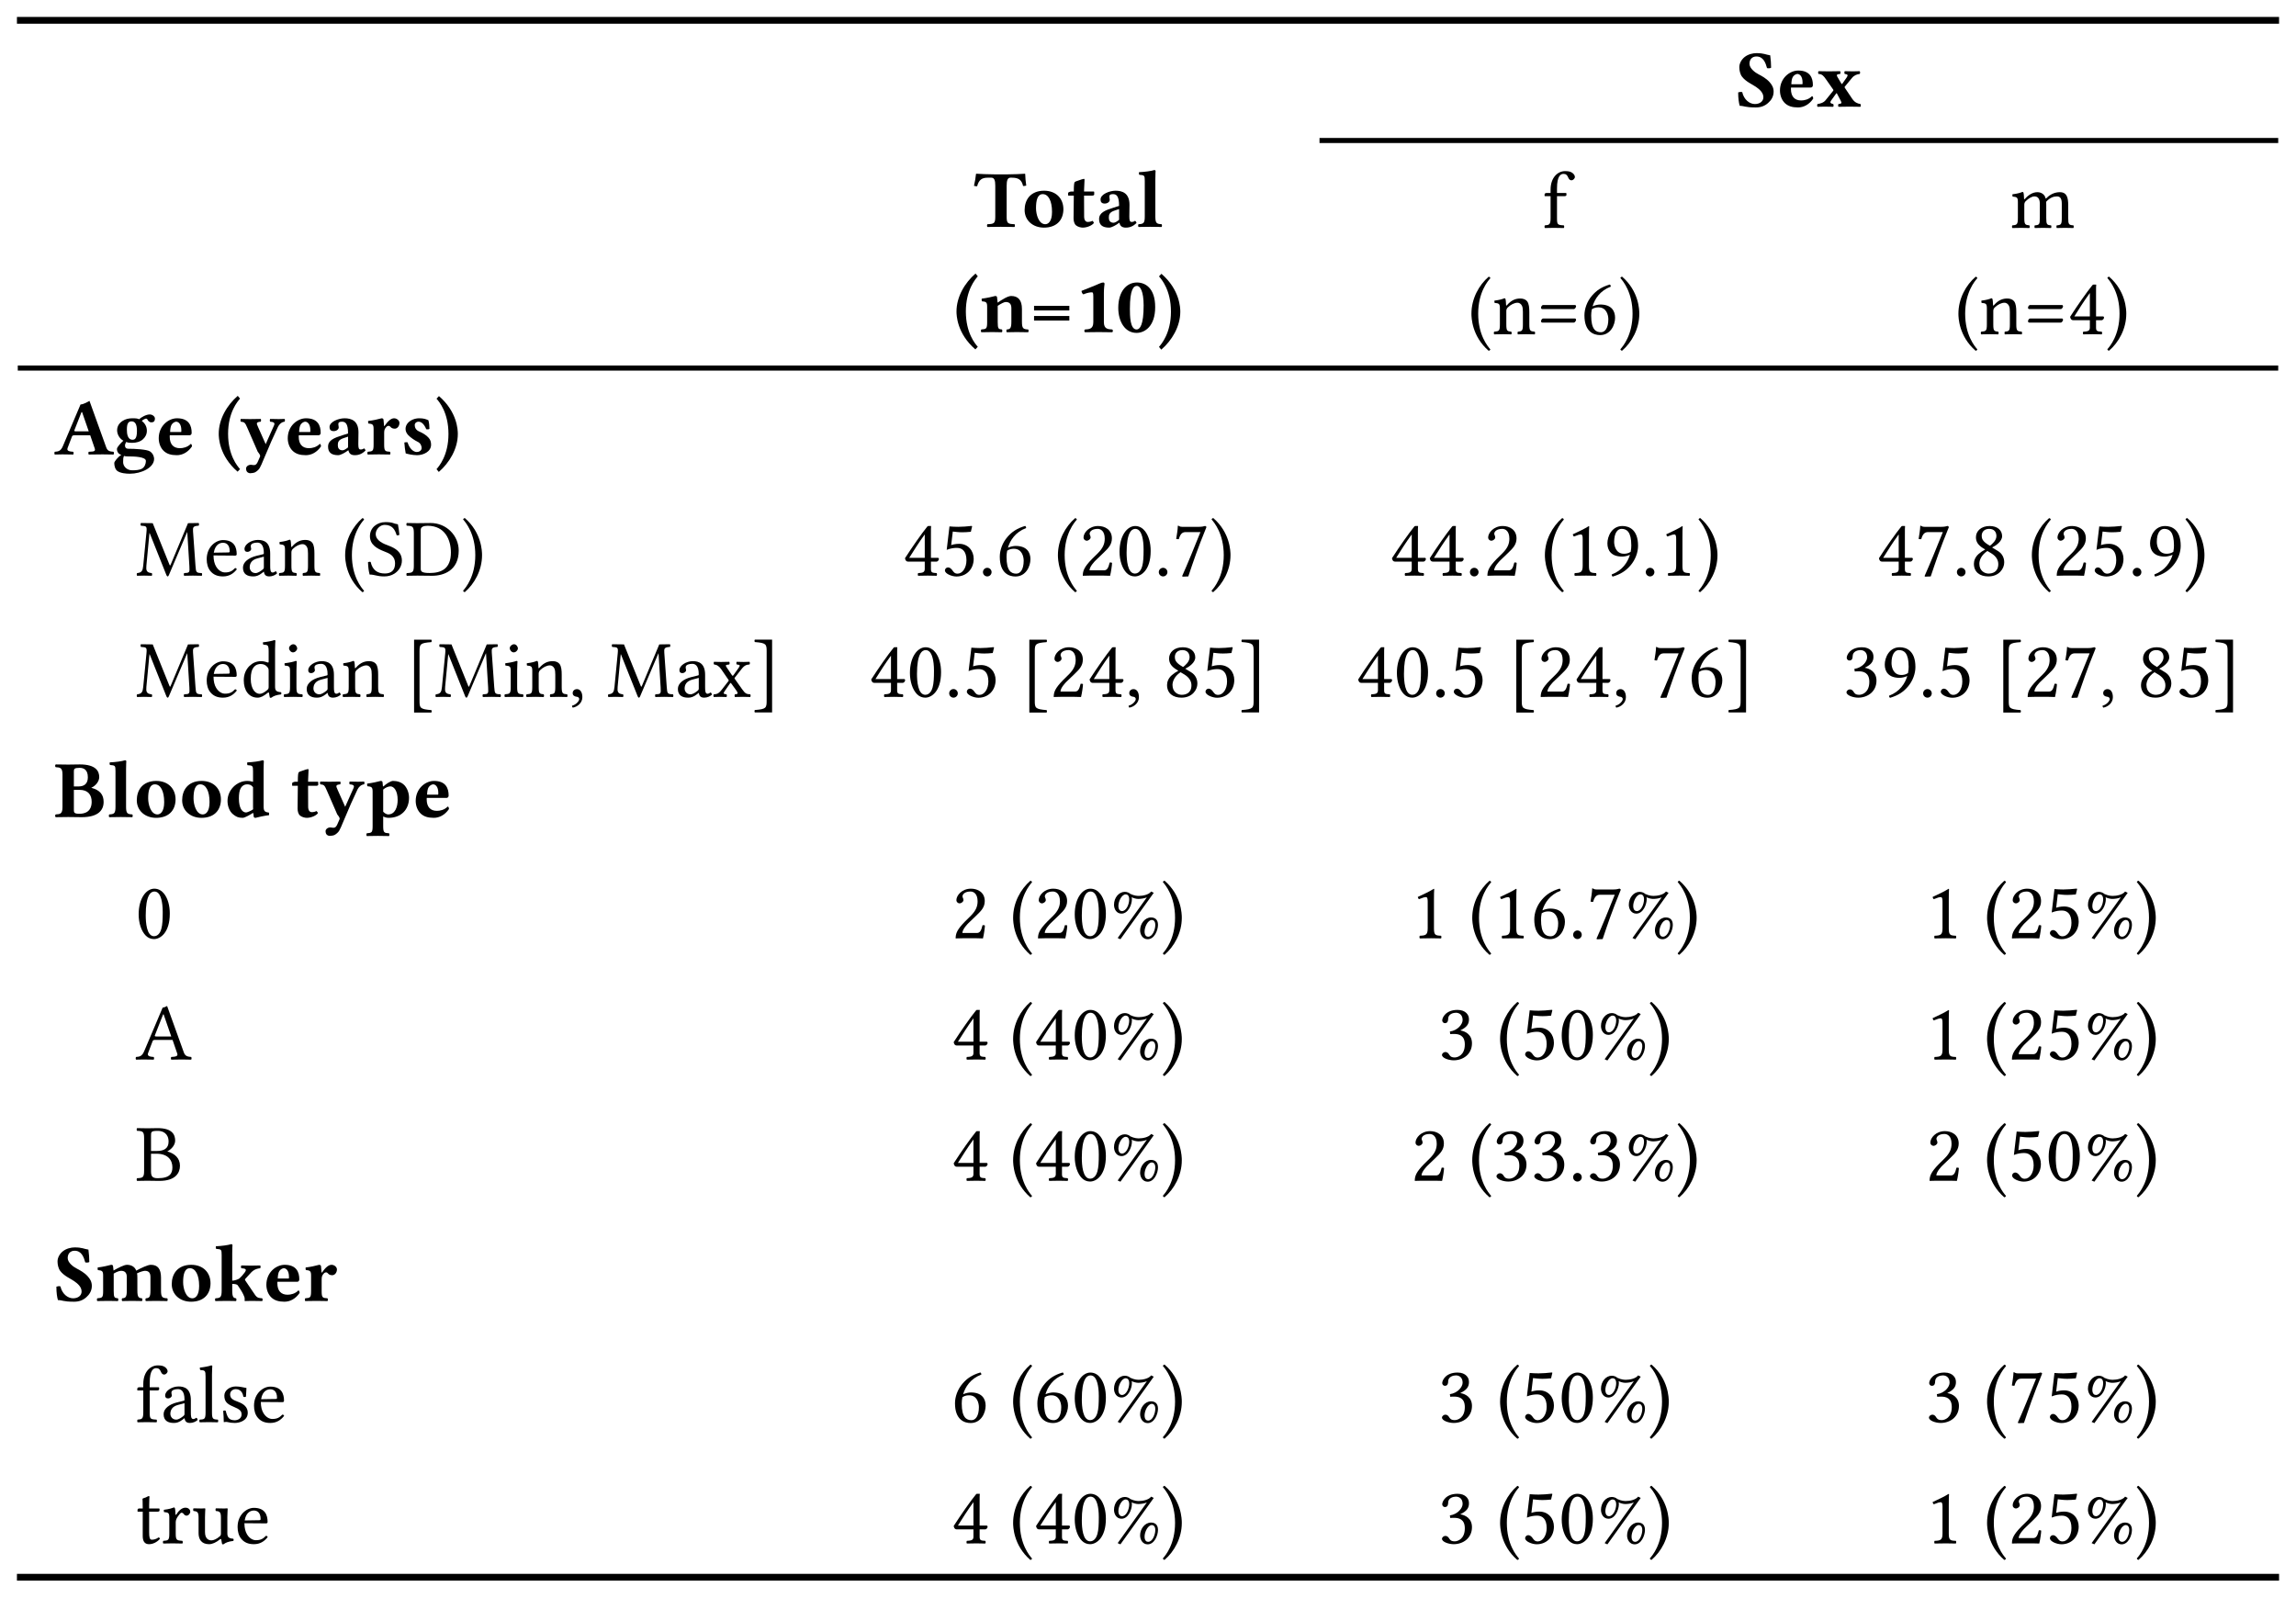 <svg class="typst-doc" viewBox="0 0 338.92 235.824" width="338.92pt" height="235.824pt" xmlns="http://www.w3.org/2000/svg" xmlns:xlink="http://www.w3.org/1999/xlink" xmlns:h5="http://www.w3.org/1999/xhtml">
    <path class="typst-shape" fill="#ffffff" fill-rule="nonzero" d="M 0 0 L 0 235.824 L 338.92 235.824 L 338.92 0 Z "/>
    <g>
        <g transform="translate(194.777 20.74)">
            <path class="typst-shape" fill="none" stroke="#000000" stroke-width="0.75" stroke-linecap="butt" stroke-linejoin="miter" stroke-miterlimit="4" d="M 0 0 L 141.518 0 "/>
        </g>
        <g transform="translate(2.625 54.332)">
            <path class="typst-shape" fill="none" stroke="#000000" stroke-width="0.75" stroke-linecap="butt" stroke-linejoin="miter" stroke-miterlimit="4" d="M 0 0 L 333.67 0 "/>
        </g>
        <g transform="translate(2.5 3)">
            <path class="typst-shape" fill="none" stroke="#000000" stroke-width="1" stroke-linecap="butt" stroke-linejoin="miter" stroke-miterlimit="4" d="M 0 0 L 333.92 0 "/>
        </g>
        <g transform="translate(2.5 232.824)">
            <path class="typst-shape" fill="none" stroke="#000000" stroke-width="1" stroke-linecap="butt" stroke-linejoin="miter" stroke-miterlimit="4" d="M 0 0 L 333.92 0 "/>
        </g>
        <g transform="translate(256.254 15.74)">
            <g class="typst-text" transform="scale(1, -1)">
                <use xlink:href="#0" x="0" fill="#000000" fill-rule="nonzero"/>
                <use xlink:href="#1" x="6.048" fill="#000000" fill-rule="nonzero"/>
                <use xlink:href="#2" x="11.832" fill="#000000" fill-rule="nonzero"/>
            </g>
        </g>
        <g transform="translate(3 20.74)">
            <g class="typst-group">
                <g>
                    <g transform="translate(140.736 12.74)">
                        <g class="typst-text" transform="scale(1, -1)">
                            <use xlink:href="#3" x="0" fill="#000000" fill-rule="nonzero"/>
                            <use xlink:href="#4" x="7.068" fill="#000000" fill-rule="nonzero"/>
                            <use xlink:href="#5" x="13.68" fill="#000000" fill-rule="nonzero"/>
                            <use xlink:href="#6" x="17.976" fill="#000000" fill-rule="nonzero"/>
                            <use xlink:href="#7" x="24.048" fill="#000000" fill-rule="nonzero"/>
                        </g>
                    </g>
                    <g transform="translate(137.76 28.28)">
                        <g class="typst-text" transform="scale(1, -1)">
                            <use xlink:href="#8" x="0" fill="#000000" fill-rule="nonzero"/>
                            <use xlink:href="#9" x="3.78" fill="#000000" fill-rule="nonzero"/>
                            <use xlink:href="#a" x="11.172" fill="#000000" fill-rule="nonzero"/>
                            <use xlink:href="#b" x="17.784" fill="#000000" fill-rule="nonzero"/>
                            <use xlink:href="#c" x="23.952" fill="#000000" fill-rule="nonzero"/>
                            <use xlink:href="#d" x="30.12" fill="#000000" fill-rule="nonzero"/>
                        </g>
                    </g>
                    <g transform="translate(224.734 12.896)">
                        <g class="typst-text" transform="scale(1, -1)">
                            <use xlink:href="#e" x="0" fill="#000000" fill-rule="nonzero"/>
                        </g>
                    </g>
                    <g transform="translate(213.676 28.592)">
                        <g class="typst-text" transform="scale(1, -1)">
                            <use xlink:href="#f" x="0" fill="#000000" fill-rule="nonzero"/>
                            <use xlink:href="#10" x="3.576" fill="#000000" fill-rule="nonzero"/>
                            <use xlink:href="#11" x="10.08" fill="#000000" fill-rule="nonzero"/>
                            <use xlink:href="#12" x="16.68" fill="#000000" fill-rule="nonzero"/>
                            <use xlink:href="#13" x="22.26" fill="#000000" fill-rule="nonzero"/>
                        </g>
                    </g>
                    <g transform="translate(293.738 12.896)">
                        <g class="typst-text" transform="scale(1, -1)">
                            <use xlink:href="#14" x="0" fill="#000000" fill-rule="nonzero"/>
                        </g>
                    </g>
                    <g transform="translate(285.56 28.592)">
                        <g class="typst-text" transform="scale(1, -1)">
                            <use xlink:href="#f" x="0" fill="#000000" fill-rule="nonzero"/>
                            <use xlink:href="#10" x="3.576" fill="#000000" fill-rule="nonzero"/>
                            <use xlink:href="#11" x="10.08" fill="#000000" fill-rule="nonzero"/>
                            <use xlink:href="#15" x="16.68" fill="#000000" fill-rule="nonzero"/>
                            <use xlink:href="#13" x="22.26" fill="#000000" fill-rule="nonzero"/>
                        </g>
                    </g>
                </g>
            </g>
        </g>
        <g transform="translate(8 67.072)">
            <g class="typst-text" transform="scale(1, -1)">
                <use xlink:href="#16" x="0" fill="#000000" fill-rule="nonzero"/>
                <use xlink:href="#17" x="8.736" fill="#000000" fill-rule="nonzero"/>
                <use xlink:href="#1" x="14.988" fill="#000000" fill-rule="nonzero"/>
                <use xlink:href="#8" x="23.856" fill="#000000" fill-rule="nonzero"/>
                <use xlink:href="#18" x="27.432" fill="#000000" fill-rule="nonzero"/>
                <use xlink:href="#1" x="34.032" fill="#000000" fill-rule="nonzero"/>
                <use xlink:href="#6" x="39.9" fill="#000000" fill-rule="nonzero"/>
                <use xlink:href="#19" x="45.972" fill="#000000" fill-rule="nonzero"/>
                <use xlink:href="#1a" x="51.108" fill="#000000" fill-rule="nonzero"/>
                <use xlink:href="#d" x="56.232" fill="#000000" fill-rule="nonzero"/>
            </g>
        </g>
        <g transform="translate(20 84.968)">
            <g class="typst-text" transform="scale(1, -1)">
                <use xlink:href="#1b" x="0" fill="#000000" fill-rule="nonzero"/>
                <use xlink:href="#1c" x="10.068" fill="#000000" fill-rule="nonzero"/>
                <use xlink:href="#1d" x="15.432" fill="#000000" fill-rule="nonzero"/>
                <use xlink:href="#10" x="20.916" fill="#000000" fill-rule="nonzero"/>
                <use xlink:href="#f" x="30.42" fill="#000000" fill-rule="nonzero"/>
                <use xlink:href="#1e" x="33.996" fill="#000000" fill-rule="nonzero"/>
                <use xlink:href="#1f" x="39.816" fill="#000000" fill-rule="nonzero"/>
                <use xlink:href="#13" x="48.108" fill="#000000" fill-rule="nonzero"/>
            </g>
        </g>
        <g transform="translate(133.254 84.968)">
            <g class="typst-text" transform="scale(1, -1)">
                <use xlink:href="#15" x="0" fill="#000000" fill-rule="nonzero"/>
                <use xlink:href="#20" x="5.58" fill="#000000" fill-rule="nonzero"/>
                <use xlink:href="#21" x="11.16" fill="#000000" fill-rule="nonzero"/>
                <use xlink:href="#12" x="13.8" fill="#000000" fill-rule="nonzero"/>
                <use xlink:href="#f" x="22.38" fill="#000000" fill-rule="nonzero"/>
                <use xlink:href="#22" x="25.956" fill="#000000" fill-rule="nonzero"/>
                <use xlink:href="#23" x="31.536" fill="#000000" fill-rule="nonzero"/>
                <use xlink:href="#21" x="37.116" fill="#000000" fill-rule="nonzero"/>
                <use xlink:href="#24" x="39.756" fill="#000000" fill-rule="nonzero"/>
                <use xlink:href="#13" x="45.336" fill="#000000" fill-rule="nonzero"/>
            </g>
        </g>
        <g transform="translate(205.138 84.968)">
            <g class="typst-text" transform="scale(1, -1)">
                <use xlink:href="#15" x="0" fill="#000000" fill-rule="nonzero"/>
                <use xlink:href="#15" x="5.58" fill="#000000" fill-rule="nonzero"/>
                <use xlink:href="#21" x="11.16" fill="#000000" fill-rule="nonzero"/>
                <use xlink:href="#22" x="13.8" fill="#000000" fill-rule="nonzero"/>
                <use xlink:href="#f" x="22.38" fill="#000000" fill-rule="nonzero"/>
                <use xlink:href="#25" x="25.956" fill="#000000" fill-rule="nonzero"/>
                <use xlink:href="#26" x="31.536" fill="#000000" fill-rule="nonzero"/>
                <use xlink:href="#21" x="37.116" fill="#000000" fill-rule="nonzero"/>
                <use xlink:href="#25" x="39.756" fill="#000000" fill-rule="nonzero"/>
                <use xlink:href="#13" x="45.336" fill="#000000" fill-rule="nonzero"/>
            </g>
        </g>
        <g transform="translate(277.022 84.968)">
            <g class="typst-text" transform="scale(1, -1)">
                <use xlink:href="#15" x="0" fill="#000000" fill-rule="nonzero"/>
                <use xlink:href="#24" x="5.58" fill="#000000" fill-rule="nonzero"/>
                <use xlink:href="#21" x="11.16" fill="#000000" fill-rule="nonzero"/>
                <use xlink:href="#27" x="13.8" fill="#000000" fill-rule="nonzero"/>
                <use xlink:href="#f" x="22.38" fill="#000000" fill-rule="nonzero"/>
                <use xlink:href="#22" x="25.956" fill="#000000" fill-rule="nonzero"/>
                <use xlink:href="#20" x="31.536" fill="#000000" fill-rule="nonzero"/>
                <use xlink:href="#21" x="37.116" fill="#000000" fill-rule="nonzero"/>
                <use xlink:href="#26" x="39.756" fill="#000000" fill-rule="nonzero"/>
                <use xlink:href="#13" x="45.336" fill="#000000" fill-rule="nonzero"/>
            </g>
        </g>
        <g transform="translate(20 102.864)">
            <g class="typst-text" transform="scale(1, -1)">
                <use xlink:href="#1b" x="0" fill="#000000" fill-rule="nonzero"/>
                <use xlink:href="#1c" x="10.068" fill="#000000" fill-rule="nonzero"/>
                <use xlink:href="#28" x="15.516" fill="#000000" fill-rule="nonzero"/>
                <use xlink:href="#29" x="21.588" fill="#000000" fill-rule="nonzero"/>
                <use xlink:href="#1d" x="24.84" fill="#000000" fill-rule="nonzero"/>
                <use xlink:href="#10" x="30.324" fill="#000000" fill-rule="nonzero"/>
                <use xlink:href="#2a" x="39.828" fill="#000000" fill-rule="nonzero"/>
                <use xlink:href="#1b" x="44.1" fill="#000000" fill-rule="nonzero"/>
                <use xlink:href="#29" x="54.168" fill="#000000" fill-rule="nonzero"/>
                <use xlink:href="#10" x="57.42" fill="#000000" fill-rule="nonzero"/>
                <use xlink:href="#2b" x="63.924" fill="#000000" fill-rule="nonzero"/>
                <use xlink:href="#1b" x="69.564" fill="#000000" fill-rule="nonzero"/>
                <use xlink:href="#1d" x="79.632" fill="#000000" fill-rule="nonzero"/>
                <use xlink:href="#2c" x="85.116" fill="#000000" fill-rule="nonzero"/>
                <use xlink:href="#2d" x="90.996" fill="#000000" fill-rule="nonzero"/>
            </g>
        </g>
        <g transform="translate(128.268 102.864)">
            <g class="typst-text" transform="scale(1, -1)">
                <use xlink:href="#15" x="0" fill="#000000" fill-rule="nonzero"/>
                <use xlink:href="#23" x="5.58" fill="#000000" fill-rule="nonzero"/>
                <use xlink:href="#21" x="11.16" fill="#000000" fill-rule="nonzero"/>
                <use xlink:href="#20" x="13.8" fill="#000000" fill-rule="nonzero"/>
                <use xlink:href="#2a" x="22.38" fill="#000000" fill-rule="nonzero"/>
                <use xlink:href="#22" x="26.652" fill="#000000" fill-rule="nonzero"/>
                <use xlink:href="#15" x="32.232" fill="#000000" fill-rule="nonzero"/>
                <use xlink:href="#2b" x="37.812" fill="#000000" fill-rule="nonzero"/>
                <use xlink:href="#27" x="43.452" fill="#000000" fill-rule="nonzero"/>
                <use xlink:href="#20" x="49.032" fill="#000000" fill-rule="nonzero"/>
                <use xlink:href="#2d" x="54.612" fill="#000000" fill-rule="nonzero"/>
            </g>
        </g>
        <g transform="translate(200.152 102.864)">
            <g class="typst-text" transform="scale(1, -1)">
                <use xlink:href="#15" x="0" fill="#000000" fill-rule="nonzero"/>
                <use xlink:href="#23" x="5.58" fill="#000000" fill-rule="nonzero"/>
                <use xlink:href="#21" x="11.16" fill="#000000" fill-rule="nonzero"/>
                <use xlink:href="#20" x="13.8" fill="#000000" fill-rule="nonzero"/>
                <use xlink:href="#2a" x="22.38" fill="#000000" fill-rule="nonzero"/>
                <use xlink:href="#22" x="26.652" fill="#000000" fill-rule="nonzero"/>
                <use xlink:href="#15" x="32.232" fill="#000000" fill-rule="nonzero"/>
                <use xlink:href="#2b" x="37.812" fill="#000000" fill-rule="nonzero"/>
                <use xlink:href="#24" x="43.452" fill="#000000" fill-rule="nonzero"/>
                <use xlink:href="#12" x="49.032" fill="#000000" fill-rule="nonzero"/>
                <use xlink:href="#2d" x="54.612" fill="#000000" fill-rule="nonzero"/>
            </g>
        </g>
        <g transform="translate(272.036 102.864)">
            <g class="typst-text" transform="scale(1, -1)">
                <use xlink:href="#2e" x="0" fill="#000000" fill-rule="nonzero"/>
                <use xlink:href="#26" x="5.58" fill="#000000" fill-rule="nonzero"/>
                <use xlink:href="#21" x="11.16" fill="#000000" fill-rule="nonzero"/>
                <use xlink:href="#20" x="13.8" fill="#000000" fill-rule="nonzero"/>
                <use xlink:href="#2a" x="22.38" fill="#000000" fill-rule="nonzero"/>
                <use xlink:href="#22" x="26.652" fill="#000000" fill-rule="nonzero"/>
                <use xlink:href="#24" x="32.232" fill="#000000" fill-rule="nonzero"/>
                <use xlink:href="#2b" x="37.812" fill="#000000" fill-rule="nonzero"/>
                <use xlink:href="#27" x="43.452" fill="#000000" fill-rule="nonzero"/>
                <use xlink:href="#20" x="49.032" fill="#000000" fill-rule="nonzero"/>
                <use xlink:href="#2d" x="54.612" fill="#000000" fill-rule="nonzero"/>
            </g>
        </g>
        <g transform="translate(8 120.604)">
            <g class="typst-text" transform="scale(1, -1)">
                <use xlink:href="#2f" x="0" fill="#000000" fill-rule="nonzero"/>
                <use xlink:href="#7" x="7.848" fill="#000000" fill-rule="nonzero"/>
                <use xlink:href="#4" x="11.748" fill="#000000" fill-rule="nonzero"/>
                <use xlink:href="#4" x="18.444" fill="#000000" fill-rule="nonzero"/>
                <use xlink:href="#30" x="25.14" fill="#000000" fill-rule="nonzero"/>
                <use xlink:href="#5" x="34.872" fill="#000000" fill-rule="nonzero"/>
                <use xlink:href="#18" x="39.168" fill="#000000" fill-rule="nonzero"/>
                <use xlink:href="#31" x="45.864" fill="#000000" fill-rule="nonzero"/>
                <use xlink:href="#1" x="52.92" fill="#000000" fill-rule="nonzero"/>
            </g>
        </g>
        <g transform="translate(20 138.5)">
            <g class="typst-text" transform="scale(1, -1)">
                <use xlink:href="#23" x="0" fill="#000000" fill-rule="nonzero"/>
            </g>
        </g>
        <g transform="translate(140.442 138.5)">
            <g class="typst-text" transform="scale(1, -1)">
                <use xlink:href="#22" x="0" fill="#000000" fill-rule="nonzero"/>
                <use xlink:href="#f" x="8.58" fill="#000000" fill-rule="nonzero"/>
                <use xlink:href="#22" x="12.156" fill="#000000" fill-rule="nonzero"/>
                <use xlink:href="#23" x="17.736" fill="#000000" fill-rule="nonzero"/>
                <use xlink:href="#32" x="23.316" fill="#000000" fill-rule="nonzero"/>
                <use xlink:href="#13" x="30.96" fill="#000000" fill-rule="nonzero"/>
            </g>
        </g>
        <g transform="translate(208.216 138.5)">
            <g class="typst-text" transform="scale(1, -1)">
                <use xlink:href="#25" x="0" fill="#000000" fill-rule="nonzero"/>
                <use xlink:href="#f" x="8.58" fill="#000000" fill-rule="nonzero"/>
                <use xlink:href="#25" x="12.156" fill="#000000" fill-rule="nonzero"/>
                <use xlink:href="#12" x="17.736" fill="#000000" fill-rule="nonzero"/>
                <use xlink:href="#21" x="23.316" fill="#000000" fill-rule="nonzero"/>
                <use xlink:href="#24" x="25.956" fill="#000000" fill-rule="nonzero"/>
                <use xlink:href="#32" x="31.536" fill="#000000" fill-rule="nonzero"/>
                <use xlink:href="#13" x="39.18" fill="#000000" fill-rule="nonzero"/>
            </g>
        </g>
        <g transform="translate(284.21 138.5)">
            <g class="typst-text" transform="scale(1, -1)">
                <use xlink:href="#25" x="0" fill="#000000" fill-rule="nonzero"/>
                <use xlink:href="#f" x="8.58" fill="#000000" fill-rule="nonzero"/>
                <use xlink:href="#22" x="12.156" fill="#000000" fill-rule="nonzero"/>
                <use xlink:href="#20" x="17.736" fill="#000000" fill-rule="nonzero"/>
                <use xlink:href="#32" x="23.316" fill="#000000" fill-rule="nonzero"/>
                <use xlink:href="#13" x="30.96" fill="#000000" fill-rule="nonzero"/>
            </g>
        </g>
        <g transform="translate(20 156.396)">
            <g class="typst-text" transform="scale(1, -1)">
                <use xlink:href="#33" x="0" fill="#000000" fill-rule="nonzero"/>
            </g>
        </g>
        <g transform="translate(140.442 156.396)">
            <g class="typst-text" transform="scale(1, -1)">
                <use xlink:href="#15" x="0" fill="#000000" fill-rule="nonzero"/>
                <use xlink:href="#f" x="8.58" fill="#000000" fill-rule="nonzero"/>
                <use xlink:href="#15" x="12.156" fill="#000000" fill-rule="nonzero"/>
                <use xlink:href="#23" x="17.736" fill="#000000" fill-rule="nonzero"/>
                <use xlink:href="#32" x="23.316" fill="#000000" fill-rule="nonzero"/>
                <use xlink:href="#13" x="30.96" fill="#000000" fill-rule="nonzero"/>
            </g>
        </g>
        <g transform="translate(212.326 156.396)">
            <g class="typst-text" transform="scale(1, -1)">
                <use xlink:href="#2e" x="0" fill="#000000" fill-rule="nonzero"/>
                <use xlink:href="#f" x="8.58" fill="#000000" fill-rule="nonzero"/>
                <use xlink:href="#20" x="12.156" fill="#000000" fill-rule="nonzero"/>
                <use xlink:href="#23" x="17.736" fill="#000000" fill-rule="nonzero"/>
                <use xlink:href="#32" x="23.316" fill="#000000" fill-rule="nonzero"/>
                <use xlink:href="#13" x="30.96" fill="#000000" fill-rule="nonzero"/>
            </g>
        </g>
        <g transform="translate(284.21 156.396)">
            <g class="typst-text" transform="scale(1, -1)">
                <use xlink:href="#25" x="0" fill="#000000" fill-rule="nonzero"/>
                <use xlink:href="#f" x="8.58" fill="#000000" fill-rule="nonzero"/>
                <use xlink:href="#22" x="12.156" fill="#000000" fill-rule="nonzero"/>
                <use xlink:href="#20" x="17.736" fill="#000000" fill-rule="nonzero"/>
                <use xlink:href="#32" x="23.316" fill="#000000" fill-rule="nonzero"/>
                <use xlink:href="#13" x="30.96" fill="#000000" fill-rule="nonzero"/>
            </g>
        </g>
        <g transform="translate(20 174.292)">
            <g class="typst-text" transform="scale(1, -1)">
                <use xlink:href="#34" x="0" fill="#000000" fill-rule="nonzero"/>
            </g>
        </g>
        <g transform="translate(140.442 174.292)">
            <g class="typst-text" transform="scale(1, -1)">
                <use xlink:href="#15" x="0" fill="#000000" fill-rule="nonzero"/>
                <use xlink:href="#f" x="8.58" fill="#000000" fill-rule="nonzero"/>
                <use xlink:href="#15" x="12.156" fill="#000000" fill-rule="nonzero"/>
                <use xlink:href="#23" x="17.736" fill="#000000" fill-rule="nonzero"/>
                <use xlink:href="#32" x="23.316" fill="#000000" fill-rule="nonzero"/>
                <use xlink:href="#13" x="30.96" fill="#000000" fill-rule="nonzero"/>
            </g>
        </g>
        <g transform="translate(208.216 174.292)">
            <g class="typst-text" transform="scale(1, -1)">
                <use xlink:href="#22" x="0" fill="#000000" fill-rule="nonzero"/>
                <use xlink:href="#f" x="8.58" fill="#000000" fill-rule="nonzero"/>
                <use xlink:href="#2e" x="12.156" fill="#000000" fill-rule="nonzero"/>
                <use xlink:href="#2e" x="17.736" fill="#000000" fill-rule="nonzero"/>
                <use xlink:href="#21" x="23.316" fill="#000000" fill-rule="nonzero"/>
                <use xlink:href="#2e" x="25.956" fill="#000000" fill-rule="nonzero"/>
                <use xlink:href="#32" x="31.536" fill="#000000" fill-rule="nonzero"/>
                <use xlink:href="#13" x="39.18" fill="#000000" fill-rule="nonzero"/>
            </g>
        </g>
        <g transform="translate(284.21 174.292)">
            <g class="typst-text" transform="scale(1, -1)">
                <use xlink:href="#22" x="0" fill="#000000" fill-rule="nonzero"/>
                <use xlink:href="#f" x="8.58" fill="#000000" fill-rule="nonzero"/>
                <use xlink:href="#20" x="12.156" fill="#000000" fill-rule="nonzero"/>
                <use xlink:href="#23" x="17.736" fill="#000000" fill-rule="nonzero"/>
                <use xlink:href="#32" x="23.316" fill="#000000" fill-rule="nonzero"/>
                <use xlink:href="#13" x="30.96" fill="#000000" fill-rule="nonzero"/>
            </g>
        </g>
        <g transform="translate(8 192.032)">
            <g class="typst-text" transform="scale(1, -1)">
                <use xlink:href="#0" x="0" fill="#000000" fill-rule="nonzero"/>
                <use xlink:href="#35" x="6.048" fill="#000000" fill-rule="nonzero"/>
                <use xlink:href="#4" x="16.908" fill="#000000" fill-rule="nonzero"/>
                <use xlink:href="#36" x="23.52" fill="#000000" fill-rule="nonzero"/>
                <use xlink:href="#1" x="30.876" fill="#000000" fill-rule="nonzero"/>
                <use xlink:href="#19" x="36.744" fill="#000000" fill-rule="nonzero"/>
            </g>
        </g>
        <g transform="translate(20 209.928)">
            <g class="typst-text" transform="scale(1, -1)">
                <use xlink:href="#e" x="0" fill="#000000" fill-rule="nonzero"/>
                <use xlink:href="#1d" x="3.72" fill="#000000" fill-rule="nonzero"/>
                <use xlink:href="#37" x="9.204" fill="#000000" fill-rule="nonzero"/>
                <use xlink:href="#38" x="12.372" fill="#000000" fill-rule="nonzero"/>
                <use xlink:href="#1c" x="17.052" fill="#000000" fill-rule="nonzero"/>
            </g>
        </g>
        <g transform="translate(140.442 209.928)">
            <g class="typst-text" transform="scale(1, -1)">
                <use xlink:href="#12" x="0" fill="#000000" fill-rule="nonzero"/>
                <use xlink:href="#f" x="8.58" fill="#000000" fill-rule="nonzero"/>
                <use xlink:href="#12" x="12.156" fill="#000000" fill-rule="nonzero"/>
                <use xlink:href="#23" x="17.736" fill="#000000" fill-rule="nonzero"/>
                <use xlink:href="#32" x="23.316" fill="#000000" fill-rule="nonzero"/>
                <use xlink:href="#13" x="30.96" fill="#000000" fill-rule="nonzero"/>
            </g>
        </g>
        <g transform="translate(212.326 209.928)">
            <g class="typst-text" transform="scale(1, -1)">
                <use xlink:href="#2e" x="0" fill="#000000" fill-rule="nonzero"/>
                <use xlink:href="#f" x="8.58" fill="#000000" fill-rule="nonzero"/>
                <use xlink:href="#20" x="12.156" fill="#000000" fill-rule="nonzero"/>
                <use xlink:href="#23" x="17.736" fill="#000000" fill-rule="nonzero"/>
                <use xlink:href="#32" x="23.316" fill="#000000" fill-rule="nonzero"/>
                <use xlink:href="#13" x="30.96" fill="#000000" fill-rule="nonzero"/>
            </g>
        </g>
        <g transform="translate(284.21 209.928)">
            <g class="typst-text" transform="scale(1, -1)">
                <use xlink:href="#2e" x="0" fill="#000000" fill-rule="nonzero"/>
                <use xlink:href="#f" x="8.58" fill="#000000" fill-rule="nonzero"/>
                <use xlink:href="#24" x="12.156" fill="#000000" fill-rule="nonzero"/>
                <use xlink:href="#20" x="17.736" fill="#000000" fill-rule="nonzero"/>
                <use xlink:href="#32" x="23.316" fill="#000000" fill-rule="nonzero"/>
                <use xlink:href="#13" x="30.96" fill="#000000" fill-rule="nonzero"/>
            </g>
        </g>
        <g transform="translate(20 227.824)">
            <g class="typst-text" transform="scale(1, -1)">
                <use xlink:href="#39" x="0" fill="#000000" fill-rule="nonzero"/>
                <use xlink:href="#3a" x="3.792" fill="#000000" fill-rule="nonzero"/>
                <use xlink:href="#3b" x="8.256" fill="#000000" fill-rule="nonzero"/>
                <use xlink:href="#1c" x="14.628" fill="#000000" fill-rule="nonzero"/>
            </g>
        </g>
        <g transform="translate(140.442 227.824)">
            <g class="typst-text" transform="scale(1, -1)">
                <use xlink:href="#15" x="0" fill="#000000" fill-rule="nonzero"/>
                <use xlink:href="#f" x="8.58" fill="#000000" fill-rule="nonzero"/>
                <use xlink:href="#15" x="12.156" fill="#000000" fill-rule="nonzero"/>
                <use xlink:href="#23" x="17.736" fill="#000000" fill-rule="nonzero"/>
                <use xlink:href="#32" x="23.316" fill="#000000" fill-rule="nonzero"/>
                <use xlink:href="#13" x="30.96" fill="#000000" fill-rule="nonzero"/>
            </g>
        </g>
        <g transform="translate(212.326 227.824)">
            <g class="typst-text" transform="scale(1, -1)">
                <use xlink:href="#2e" x="0" fill="#000000" fill-rule="nonzero"/>
                <use xlink:href="#f" x="8.58" fill="#000000" fill-rule="nonzero"/>
                <use xlink:href="#20" x="12.156" fill="#000000" fill-rule="nonzero"/>
                <use xlink:href="#23" x="17.736" fill="#000000" fill-rule="nonzero"/>
                <use xlink:href="#32" x="23.316" fill="#000000" fill-rule="nonzero"/>
                <use xlink:href="#13" x="30.96" fill="#000000" fill-rule="nonzero"/>
            </g>
        </g>
        <g transform="translate(284.21 227.824)">
            <g class="typst-text" transform="scale(1, -1)">
                <use xlink:href="#25" x="0" fill="#000000" fill-rule="nonzero"/>
                <use xlink:href="#f" x="8.58" fill="#000000" fill-rule="nonzero"/>
                <use xlink:href="#22" x="12.156" fill="#000000" fill-rule="nonzero"/>
                <use xlink:href="#20" x="17.736" fill="#000000" fill-rule="nonzero"/>
                <use xlink:href="#32" x="23.316" fill="#000000" fill-rule="nonzero"/>
                <use xlink:href="#13" x="30.96" fill="#000000" fill-rule="nonzero"/>
            </g>
        </g>
    </g>
    <defs id="3c">
        <symbol id="0" overflow="visible">
            <path d="M 5.052 7.572 C 4.392 7.668 4.14 7.896 3.024 7.896 C 2.484 7.896 1.776 7.728 1.272 7.32 C 0.828 6.96 0.492 6.408 0.492 5.82 C 0.492 5.364 0.612 4.788 0.888 4.428 C 1.44 3.684 2.436 3.276 2.952 2.916 C 3.504 2.532 4.044 2.052 4.044 1.38 C 4.044 0.792 3.528 0.384 2.796 0.384 C 1.992 0.384 1.164 1.044 0.924 2.136 C 0.732 2.208 0.54 2.16 0.36 2.112 C 0.348 2.112 0.336 2.1 0.324 2.1 C 0.324 1.2 0.42 0.564 0.552 0.12 C 1.236 0.12 1.272 -0.12 2.928 -0.12 C 3.66 -0.12 4.248 0.096 4.74 0.54 C 5.172 0.912 5.556 1.464 5.556 2.208 C 5.556 2.832 5.292 3.252 4.932 3.648 C 4.464 4.164 3.792 4.536 3.324 4.776 C 2.844 5.016 1.992 5.64 1.992 6.324 C 1.992 6.996 2.4 7.404 3.012 7.404 C 4.032 7.404 4.368 6.48 4.584 5.688 C 4.752 5.64 5.052 5.64 5.184 5.748 C 5.184 6.384 5.136 6.876 5.052 7.572 Z "/>
        </symbol>
        <symbol id="1" overflow="visible">
            <path d="M 5.172 1.548 C 4.68 1.044 4.032 0.912 3.576 0.912 C 2.64 0.912 2.064 1.452 2.064 2.628 C 2.064 2.712 2.076 2.76 2.076 2.82 L 4.956 2.82 C 5.244 2.82 5.304 3.024 5.304 3.192 C 5.304 4.212 4.908 5.328 3.144 5.328 C 1.884 5.328 0.444 4.212 0.444 2.376 C 0.444 1.68 0.696 0.948 1.212 0.48 C 1.668 0.072 2.256 -0.12 3.108 -0.12 C 3.936 -0.12 4.752 0.3 5.352 1.176 C 5.352 1.332 5.292 1.548 5.172 1.548 Z M 2.124 3.3 C 2.136 3.72 2.196 4.176 2.364 4.416 C 2.556 4.704 2.88 4.824 3.012 4.824 C 3.336 4.824 3.78 4.512 3.78 3.552 C 3.78 3.48 3.78 3.324 3.756 3.3 Z "/>
        </symbol>
        <symbol id="2" overflow="visible">
            <path d="M 2.196 0.876 L 2.94 1.92 C 2.988 1.98 3.024 2.016 3.06 1.956 L 3.636 0.864 C 3.84 0.48 3.72 0.444 3.3 0.384 C 3.228 0.312 3.228 0.048 3.3 -0.024 C 3.54 -0.012 4.296 0 4.932 0 C 5.556 0 6.3 -0.012 6.54 -0.024 C 6.612 0.048 6.612 0.312 6.54 0.384 C 6.096 0.456 5.688 0.612 5.304 1.188 L 4.248 2.76 C 4.188 2.856 4.188 2.892 4.224 2.94 L 5.292 4.236 C 5.628 4.644 6.06 4.788 6.432 4.824 C 6.504 4.896 6.504 5.16 6.432 5.232 C 6.192 5.22 5.82 5.208 5.424 5.208 C 4.956 5.208 4.464 5.22 4.224 5.232 C 4.152 5.16 4.152 4.896 4.224 4.824 C 4.656 4.788 4.752 4.656 4.512 4.308 L 3.864 3.384 C 3.828 3.324 3.768 3.324 3.72 3.408 L 3.18 4.32 C 2.928 4.752 3.084 4.776 3.54 4.824 C 3.612 4.896 3.612 5.16 3.54 5.232 C 3.3 5.22 2.52 5.208 1.86 5.208 C 1.272 5.208 0.588 5.22 0.348 5.232 C 0.276 5.16 0.276 4.896 0.348 4.824 C 0.888 4.824 1.128 4.5 1.464 4.02 L 2.532 2.496 C 2.568 2.448 2.568 2.4 2.496 2.316 L 1.392 0.948 C 1.092 0.564 0.564 0.432 0.204 0.384 C 0.132 0.312 0.132 0.048 0.204 -0.024 C 0.444 -0.012 0.816 0 1.2 0 C 1.716 0 2.28 -0.012 2.52 -0.024 C 2.592 0.048 2.592 0.312 2.52 0.384 C 2.304 0.432 1.932 0.504 2.196 0.876 Z "/>
        </symbol>
        <symbol id="3" overflow="visible">
            <path d="M 4.86 1.476 L 4.86 6.036 C 4.86 6.804 4.98 7.248 5.412 7.248 L 5.676 7.248 C 6.576 7.248 7.08 6.948 7.284 6.024 C 7.416 6.024 7.644 6.036 7.752 6.084 C 7.668 6.636 7.608 7.26 7.596 7.8 C 7.596 7.812 7.572 7.836 7.56 7.836 C 7.152 7.8 5.82 7.74 4.872 7.74 L 3.18 7.74 C 2.256 7.74 0.84 7.8 0.384 7.836 C 0.36 7.836 0.336 7.812 0.336 7.8 C 0.288 7.26 0.168 6.624 0.036 6.048 C 0.156 6 0.36 5.988 0.504 5.988 C 0.744 6.948 1.236 7.248 2.028 7.248 L 2.616 7.248 C 3.06 7.248 3.18 6.804 3.18 6.072 L 3.18 1.476 C 3.18 0.48 2.976 0.42 2.016 0.384 C 1.944 0.312 1.944 0.048 2.016 -0.024 C 2.604 -0.012 3.228 0 3.996 0 C 4.788 0 5.424 -0.012 6.024 -0.024 C 6.096 0.048 6.096 0.312 6.024 0.384 C 5.064 0.42 4.86 0.48 4.86 1.476 Z "/>
        </symbol>
        <symbol id="4" overflow="visible">
            <path d="M 0.444 2.484 C 0.444 0.912 1.692 -0.12 3.3 -0.12 C 4.152 -0.12 4.86 0.12 5.352 0.564 C 5.964 1.104 6.168 1.92 6.168 2.592 C 6.168 4.164 5.1 5.328 3.312 5.328 C 2.316 5.328 1.572 4.98 1.104 4.44 C 0.648 3.912 0.444 3.192 0.444 2.484 Z M 3.12 4.824 C 3.936 4.824 4.488 3.852 4.488 2.208 C 4.488 0.768 3.924 0.384 3.492 0.384 C 2.508 0.384 2.124 1.86 2.124 2.748 C 2.124 3.852 2.316 4.824 3.12 4.824 Z "/>
        </symbol>
        <symbol id="5" overflow="visible">
            <path d="M 0.756 5.208 C 0.588 5.208 0.408 5.16 0.252 5.028 L 0.252 4.68 C 0.252 4.62 0.264 4.608 0.312 4.608 L 1.092 4.608 C 1.068 3.396 1.056 1.86 1.056 1.26 C 1.056 0.84 1.164 0.432 1.416 0.216 C 1.692 -0.012 2.124 -0.12 2.412 -0.12 C 3.072 -0.12 3.804 0.216 4.044 0.552 C 4.044 0.696 3.972 0.768 3.828 0.888 C 3.672 0.768 3.372 0.72 3.144 0.72 C 2.88 0.72 2.616 0.924 2.616 1.524 C 2.616 2.124 2.604 3.408 2.604 4.608 L 3.816 4.608 C 3.936 4.608 4.104 4.656 4.104 4.764 L 4.104 5.136 C 4.104 5.184 4.068 5.208 4.008 5.208 L 2.604 5.208 L 2.616 5.616 C 2.64 6.42 2.676 6.972 2.676 6.972 C 2.676 7.044 2.64 7.08 2.58 7.08 C 2.496 7.08 2.052 6.948 1.86 6.864 C 1.656 6.78 1.308 6.708 1.224 6.6 C 1.14 6.492 1.092 6.168 1.092 5.208 Z "/>
        </symbol>
        <symbol id="6" overflow="visible">
            <path d="M 3.54 0.588 C 3.624 0.096 3.948 -0.12 4.476 -0.12 C 5.136 -0.12 5.604 0.132 6.048 0.552 C 6.024 0.696 5.976 0.792 5.832 0.888 C 5.676 0.768 5.556 0.72 5.328 0.72 C 5.064 0.72 4.992 0.936 4.992 1.524 L 5.016 3.252 C 5.016 4.98 3.948 5.328 2.964 5.328 C 2.088 5.328 0.744 4.824 0.744 4.032 C 0.744 3.696 0.888 3.432 1.356 3.432 C 1.788 3.432 2.1 3.696 2.1 3.984 C 2.1 4.044 2.088 4.116 2.076 4.188 C 2.052 4.308 2.028 4.428 2.052 4.548 C 2.064 4.68 2.16 4.824 2.556 4.824 C 3.06 4.824 3.48 4.608 3.48 3.084 L 2.676 2.832 C 1.416 2.436 0.528 2.088 0.528 1.14 C 0.528 0.312 0.984 -0.12 2.028 -0.12 C 2.376 -0.12 3.072 0.264 3.468 0.576 Z M 3.48 2.616 L 3.48 1.032 C 3.18 0.792 2.88 0.6 2.664 0.6 C 2.148 0.6 1.968 0.948 1.968 1.32 C 1.968 1.764 2.004 2.136 2.856 2.412 Z "/>
        </symbol>
        <symbol id="7" overflow="visible">
            <path d="M 1.2 1.524 C 1.2 0.528 1.008 0.42 0.276 0.384 C 0.204 0.312 0.204 0.048 0.276 -0.024 C 0.78 -0.012 1.32 0 1.98 0 C 2.64 0 3.168 -0.012 3.684 -0.024 C 3.756 0.048 3.756 0.312 3.684 0.384 C 2.952 0.42 2.76 0.528 2.76 1.524 L 2.76 6.996 C 2.76 7.776 2.796 8.22 2.796 8.22 C 2.796 8.328 2.712 8.376 2.604 8.376 C 2.16 8.232 1.2 8.1 0.348 8.064 C 0.312 7.92 0.324 7.788 0.384 7.68 C 1.14 7.62 1.2 7.608 1.2 6.78 Z "/>
        </symbol>
        <symbol id="8" overflow="visible">
            <path d="M 0.432 3.036 C 0.432 2.496 0.492 -0.204 3.216 -2.556 L 3.576 -2.172 C 3.192 -1.74 1.812 -0.132 1.812 3.036 C 1.812 6.204 3.216 7.812 3.576 8.232 L 3.24 8.64 C 1.668 7.284 0.432 5.22 0.432 3.036 Z "/>
        </symbol>
        <symbol id="9" overflow="visible">
            <path d="M 2.736 1.464 L 2.736 3.876 C 3.216 4.2 3.696 4.44 3.912 4.44 C 4.392 4.44 4.752 4.224 4.752 3.54 L 4.752 1.536 C 4.752 0.528 4.56 0.42 4.068 0.384 C 3.996 0.312 3.996 0.048 4.068 -0.024 C 4.572 -0.012 4.956 0 5.532 0 C 6.192 0 6.72 -0.012 7.236 -0.024 C 7.308 0.048 7.308 0.312 7.236 0.384 C 6.504 0.42 6.312 0.528 6.312 1.536 L 6.312 3.408 C 6.312 4.728 5.748 5.328 4.716 5.328 C 4.236 5.328 3.384 4.8 2.724 4.344 C 2.688 4.764 2.64 5.124 2.64 5.124 C 2.628 5.268 2.532 5.328 2.364 5.328 C 1.92 5.208 1.2 5.04 0.372 4.932 C 0.348 4.86 0.372 4.62 0.396 4.548 C 1.056 4.488 1.176 4.392 1.176 3.708 L 1.176 1.464 C 1.176 0.468 1.044 0.444 0.312 0.384 C 0.24 0.312 0.24 0.048 0.312 -0.024 C 0.816 -0.012 1.32 0 1.956 0 C 2.508 0 2.844 -0.012 3.36 -0.024 C 3.432 0.048 3.432 0.312 3.36 0.384 C 2.856 0.432 2.736 0.468 2.736 1.464 Z "/>
        </symbol>
        <symbol id="a" overflow="visible">
            <path d="M 5.916 3.876 L 0.708 3.876 L 0.708 3.192 L 5.916 3.192 Z M 5.916 2.376 L 0.708 2.376 L 0.708 1.704 L 5.916 1.704 Z "/>
        </symbol>
        <symbol id="b" overflow="visible">
            <path d="M 4.404 1.464 L 4.404 5.796 C 4.404 6.432 4.5 7.116 4.5 7.116 C 4.5 7.272 4.404 7.32 4.296 7.32 C 4.176 7.32 3.972 7.272 3.696 7.14 C 2.964 6.804 2.148 6.516 1.104 6.084 C 1.116 5.88 1.2 5.688 1.368 5.568 C 2.016 5.844 2.448 5.868 2.616 5.868 C 2.772 5.868 2.844 5.82 2.844 5.22 L 2.844 1.464 C 2.844 0.468 2.268 0.42 1.608 0.384 C 1.488 0.312 1.488 0.048 1.608 -0.024 C 2.592 -0.012 3.156 0 3.636 0 C 4.116 0 4.656 -0.012 5.64 -0.024 C 5.76 0.048 5.76 0.312 5.64 0.384 C 4.98 0.42 4.404 0.468 4.404 1.464 Z "/>
        </symbol>
        <symbol id="c" overflow="visible">
            <path d="M 3.06 -0.12 C 4.248 -0.12 5.808 0.828 5.808 3.684 C 5.808 6.516 4.332 7.32 3.12 7.32 C 1.572 7.32 0.36 5.976 0.36 3.576 C 0.36 1.608 1.308 -0.12 3.06 -0.12 Z M 3.12 6.816 C 3.588 6.816 4.104 6.048 4.104 3.924 C 4.104 1.044 3.552 0.384 3.072 0.384 C 2.088 0.384 2.076 2.424 2.076 3.444 C 2.076 6.36 2.64 6.816 3.12 6.816 Z "/>
        </symbol>
        <symbol id="d" overflow="visible">
            <path d="M 3.348 3.012 C 3.348 3.552 3.288 6.252 0.564 8.604 L 0.204 8.22 C 0.588 7.788 1.968 6.18 1.968 3.012 C 1.968 -0.156 0.564 -1.764 0.204 -2.184 L 0.54 -2.592 C 2.112 -1.236 3.348 0.828 3.348 3.012 Z "/>
        </symbol>
        <symbol id="e" overflow="visible">
            <path d="M 2.1 1.464 L 2.1 4.68 L 3.216 4.68 C 3.324 4.68 3.492 4.728 3.492 4.836 L 3.492 5.076 C 3.492 5.124 3.456 5.148 3.396 5.148 L 2.1 5.148 L 2.1 5.832 C 2.1 7.68 2.652 7.968 3.048 7.968 C 3.408 7.968 3.6 7.824 3.768 7.404 C 3.864 7.188 3.996 7.02 4.248 7.02 C 4.452 7.02 4.74 7.272 4.74 7.512 C 4.74 7.716 4.608 7.932 4.356 8.124 C 4.044 8.34 3.732 8.376 3.276 8.376 C 2.268 8.376 1.152 7.5 1.152 5.628 L 1.152 5.148 L 0.54 5.148 C 0.324 5.148 0.264 5.004 0.264 4.908 L 0.264 4.752 C 0.264 4.692 0.276 4.68 0.324 4.68 L 1.152 4.68 L 1.152 1.464 C 1.152 0.468 0.96 0.42 0.312 0.372 C 0.24 0.3 0.24 0.048 0.312 -0.024 C 0.732 -0.012 1.152 0 1.632 0 C 2.112 0 2.688 -0.012 3.108 -0.024 C 3.18 0.048 3.18 0.3 3.108 0.372 C 2.172 0.42 2.1 0.468 2.1 1.464 Z "/>
        </symbol>
        <symbol id="f" overflow="visible">
            <path d="M 0.528 3.024 C 0.528 2.484 0.576 -0.288 3.072 -2.448 C 3.192 -2.424 3.288 -2.34 3.324 -2.244 C 2.928 -1.788 1.524 -0.132 1.524 3.024 C 1.524 6.18 2.94 7.836 3.324 8.268 C 3.288 8.388 3.204 8.472 3.072 8.484 C 1.644 7.26 0.528 5.256 0.528 3.024 Z "/>
        </symbol>
        <symbol id="10" overflow="visible">
            <path d="M 2.208 4.296 C 2.136 4.212 2.064 4.188 2.064 4.296 C 2.052 4.62 2.028 5.088 1.968 5.208 C 1.944 5.268 1.92 5.304 1.824 5.304 C 1.488 5.172 1.176 5.064 0.348 4.956 C 0.324 4.884 0.348 4.692 0.372 4.62 C 1.02 4.56 1.152 4.5 1.152 3.804 L 1.152 1.464 C 1.152 0.48 1.032 0.432 0.312 0.372 C 0.24 0.3 0.24 0.048 0.312 -0.024 C 0.672 -0.012 1.152 0 1.632 0 C 2.112 0 2.472 -0.012 2.832 -0.024 C 2.904 0.048 2.904 0.3 2.832 0.372 C 2.22 0.432 2.1 0.48 2.1 1.464 L 2.1 3.432 C 2.1 3.684 2.208 3.828 2.304 3.936 C 2.76 4.38 3.3 4.644 3.768 4.644 C 4.008 4.644 4.26 4.488 4.404 4.212 C 4.524 3.972 4.548 3.648 4.548 3.288 L 4.548 1.464 C 4.548 0.48 4.428 0.432 3.804 0.372 C 3.744 0.3 3.744 0.048 3.804 -0.024 C 4.164 -0.012 4.548 0 5.028 0 C 5.508 0 5.94 -0.012 6.3 -0.024 C 6.36 0.048 6.36 0.3 6.3 0.372 C 5.628 0.432 5.496 0.48 5.496 1.464 L 5.496 3.252 C 5.496 3.912 5.448 4.488 5.172 4.86 C 4.968 5.124 4.596 5.268 4.176 5.268 C 3.588 5.268 2.916 5.112 2.208 4.296 Z "/>
        </symbol>
        <symbol id="11" overflow="visible">
            <path d="M 5.568 3.708 C 5.724 3.708 5.892 3.984 5.892 4.104 C 5.892 4.2 5.844 4.308 5.724 4.308 L 1.02 4.308 C 0.876 4.308 0.72 4.08 0.72 3.9 C 0.72 3.804 0.792 3.708 0.9 3.708 Z M 5.568 1.716 C 5.724 1.716 5.892 1.992 5.892 2.112 C 5.892 2.208 5.844 2.316 5.724 2.316 L 1.02 2.316 C 0.876 2.316 0.72 2.088 0.72 1.908 C 0.72 1.812 0.792 1.716 0.9 1.716 Z "/>
        </symbol>
        <symbol id="12" overflow="visible">
            <path d="M 1.728 4.116 C 2.052 5.208 2.82 6.42 4.416 7.02 C 4.416 7.164 4.368 7.272 4.272 7.332 C 3.06 6.972 2.316 6.468 1.644 5.688 C 0.9 4.824 0.528 3.732 0.528 2.784 C 0.528 0.348 1.908 -0.132 2.832 -0.132 C 4.404 -0.132 5.052 1.392 5.052 2.424 C 5.052 3.456 4.5 4.38 2.868 4.38 C 2.556 4.38 2.088 4.284 1.728 4.116 Z M 1.62 3.684 C 2.016 3.948 2.412 3.96 2.616 3.96 C 3.792 3.96 4.056 2.808 4.056 2.208 C 4.056 0.888 3.552 0.288 2.964 0.288 C 2.208 0.288 1.524 0.696 1.524 2.748 C 1.524 3.024 1.548 3.336 1.62 3.684 Z "/>
        </symbol>
        <symbol id="13" overflow="visible">
            <path d="M 3.048 3.024 C 3.048 3.564 3 6.336 0.504 8.496 C 0.384 8.472 0.288 8.388 0.252 8.292 C 0.648 7.836 2.052 6.18 2.052 3.024 C 2.052 -0.132 0.636 -1.788 0.252 -2.22 C 0.288 -2.34 0.372 -2.424 0.504 -2.436 C 1.932 -1.212 3.048 0.792 3.048 3.024 Z "/>
        </symbol>
        <symbol id="14" overflow="visible">
            <path d="M 2.04 4.296 C 2.028 4.656 2.004 5.088 1.944 5.208 C 1.92 5.268 1.896 5.304 1.8 5.304 C 1.464 5.172 1.152 5.064 0.324 4.956 C 0.3 4.884 0.324 4.692 0.348 4.62 C 0.996 4.56 1.128 4.5 1.128 3.804 L 1.128 1.464 C 1.128 0.48 0.972 0.42 0.312 0.372 C 0.24 0.3 0.24 0.048 0.312 -0.024 C 0.672 -0.012 1.128 0 1.608 0 C 2.088 0 2.46 -0.012 2.82 -0.024 C 2.892 0.048 2.892 0.3 2.82 0.372 C 2.208 0.432 2.076 0.48 2.076 1.464 L 2.076 3.432 C 2.076 3.684 2.184 3.828 2.28 3.936 C 2.76 4.404 3.204 4.644 3.576 4.644 C 4.032 4.644 4.368 4.356 4.368 3.552 L 4.368 1.464 C 4.368 0.48 4.272 0.42 3.624 0.372 C 3.564 0.3 3.564 0.048 3.624 -0.024 C 3.924 -0.012 4.368 0 4.848 0 C 5.328 0 5.724 -0.012 6.024 -0.024 C 6.084 0.048 6.084 0.3 6.024 0.372 C 5.424 0.42 5.316 0.48 5.316 1.464 L 5.316 3.372 C 5.316 3.54 5.316 3.708 5.304 3.852 C 5.88 4.488 6.42 4.644 6.888 4.644 C 7.344 4.644 7.608 4.38 7.608 3.576 L 7.608 1.464 C 7.608 0.48 7.488 0.42 6.864 0.372 C 6.804 0.3 6.804 0.048 6.864 -0.024 C 7.164 -0.012 7.608 0 8.088 0 C 8.568 0 8.988 -0.012 9.324 -0.024 C 9.384 0.048 9.384 0.3 9.324 0.372 C 8.664 0.42 8.556 0.48 8.556 1.464 L 8.556 3.36 C 8.556 4.428 8.376 5.268 7.32 5.268 C 6.708 5.268 5.964 5.04 5.34 4.38 C 5.304 4.344 5.232 4.284 5.208 4.392 C 5.1 4.884 4.632 5.268 4.008 5.268 C 3.312 5.268 2.688 4.86 2.184 4.296 C 2.124 4.236 2.052 4.152 2.04 4.296 Z "/>
        </symbol>
        <symbol id="15" overflow="visible">
            <path d="M 5.16 2.628 L 4.164 2.628 L 4.164 6.132 C 4.164 6.732 4.164 7.2 4.188 7.296 L 4.164 7.32 L 3.78 7.32 C 3.696 7.32 3.636 7.248 3.588 7.188 C 2.832 6.264 1.44 4.284 0.336 2.568 C 0.372 2.388 0.444 2.064 0.804 2.064 L 3.252 2.064 L 3.252 0.96 C 3.252 0.408 2.796 0.408 2.28 0.372 C 2.208 0.3 2.208 0.048 2.28 -0.024 C 2.664 -0.012 3.144 0 3.696 0 C 4.164 0 4.62 -0.012 5.004 -0.024 C 5.076 0.048 5.076 0.3 5.004 0.372 C 4.416 0.42 4.164 0.396 4.164 0.96 L 4.164 2.064 L 4.992 2.064 C 5.16 2.064 5.34 2.292 5.34 2.436 C 5.34 2.556 5.292 2.628 5.16 2.628 Z M 3.252 6.084 L 3.252 2.628 L 0.96 2.628 C 1.572 3.612 2.424 4.956 3.252 6.084 Z "/>
        </symbol>
        <symbol id="16" overflow="visible">
            <path d="M 1.98 0.948 L 2.616 2.616 C 2.676 2.772 2.748 2.82 3.036 2.82 L 5.316 2.82 L 5.988 0.864 C 6.132 0.432 5.784 0.42 5.328 0.396 C 5.256 0.396 5.172 0.384 5.1 0.384 C 5.028 0.312 5.028 0.048 5.1 -0.024 C 5.544 -0.012 6.684 0 7.152 0 C 7.644 0 8.316 -0.012 8.76 -0.024 C 8.832 0.048 8.832 0.312 8.76 0.384 C 8.292 0.432 7.896 0.42 7.68 1.032 L 5.208 7.896 C 5.028 7.788 4.308 7.368 3.888 7.368 L 1.284 1.224 C 0.972 0.48 0.612 0.42 0.084 0.384 C 0.012 0.312 0.012 0.048 0.084 -0.024 C 0.528 -0.012 0.744 0 1.212 0 C 1.704 0 2.364 -0.012 2.808 -0.024 C 2.88 0.048 2.88 0.312 2.808 0.384 C 2.352 0.42 1.788 0.456 1.98 0.948 Z M 3.276 3.396 C 3.012 3.396 2.928 3.432 2.976 3.552 L 4.032 6.24 L 4.116 6.24 L 5.1 3.396 Z "/>
        </symbol>
        <symbol id="17" overflow="visible">
            <path d="M 5.604 4.728 C 5.94 4.728 6.132 4.872 6.132 5.316 C 6.132 5.544 5.82 5.892 5.364 5.892 C 4.836 5.892 4.14 5.496 3.792 5.184 C 3.576 5.304 3.324 5.328 2.784 5.328 C 2.268 5.328 1.764 5.208 1.368 4.944 C 0.876 4.632 0.552 4.164 0.552 3.552 C 0.552 2.964 0.9 2.328 1.476 2.016 C 1.104 1.692 0.528 1.056 0.528 0.816 C 0.528 0.588 0.564 0.444 0.684 0.264 C 0.792 0.096 0.936 0 1.176 -0.072 C 0.66 -0.384 0.132 -1.068 0.132 -1.272 C 0.132 -1.716 0.276 -2.232 0.6 -2.46 C 1.068 -2.784 1.86 -2.856 2.436 -2.856 C 4.104 -2.856 6.012 -1.98 6.012 -0.66 C 6.012 -0.408 5.892 0.108 5.412 0.432 C 4.944 0.744 3.144 0.828 2.256 0.828 C 2.04 0.828 1.716 0.852 1.716 1.332 C 1.716 1.524 1.836 1.692 1.896 1.836 C 2.148 1.716 2.4 1.704 2.772 1.704 C 3.384 1.704 3.948 1.86 4.356 2.22 C 4.704 2.532 4.944 2.952 4.944 3.492 C 4.944 4.164 4.608 4.608 4.2 4.944 C 4.296 5.064 4.692 5.28 4.812 5.28 C 4.92 5.28 5.004 5.208 5.04 5.136 C 5.088 4.98 5.304 4.728 5.604 4.728 Z M 2.1 -0.3 C 3.024 -0.3 4.8 -0.336 4.8 -0.972 C 4.8 -1.404 4.608 -1.896 4.212 -2.112 C 3.84 -2.328 3.228 -2.352 2.772 -2.352 C 1.98 -2.352 1.44 -1.764 1.44 -1.152 C 1.44 -0.744 1.44 -0.468 1.572 -0.228 C 1.692 -0.276 1.848 -0.3 2.1 -0.3 Z M 3.48 3.456 C 3.48 2.304 3.144 2.16 2.832 2.16 C 2.088 2.16 1.992 3.048 1.992 3.66 C 1.992 4.548 2.208 4.872 2.676 4.872 C 3.24 4.872 3.48 4.404 3.48 3.456 Z "/>
        </symbol>
        <symbol id="18" overflow="visible">
            <path d="M 2.904 -2.016 C 3.096 -1.68 3.276 -1.248 3.42 -0.888 C 4.38 1.428 4.968 2.724 5.604 4.068 C 5.772 4.416 6.132 4.788 6.576 4.824 C 6.648 4.896 6.648 5.16 6.576 5.232 C 6.276 5.22 6.06 5.208 5.724 5.208 C 5.304 5.208 4.896 5.22 4.452 5.232 C 4.38 5.16 4.38 4.896 4.452 4.824 C 4.836 4.788 5.22 4.728 5.028 4.296 L 3.792 1.524 C 3.792 1.512 3.792 1.512 3.78 1.5 C 3.78 1.512 3.78 1.524 3.768 1.548 L 2.652 4.056 C 2.64 4.068 2.64 4.08 2.64 4.092 C 2.424 4.56 2.34 4.764 3.048 4.824 C 3.12 4.896 3.12 5.16 3.048 5.232 C 2.604 5.22 1.884 5.208 1.452 5.208 C 1.044 5.208 0.36 5.22 0.12 5.232 C 0.048 5.16 0.048 4.896 0.12 4.824 C 0.648 4.776 0.744 4.692 1.068 3.936 L 2.616 0.384 C 2.652 0.324 2.7 0.276 2.736 0.228 C 2.892 0.012 3.024 -0.168 2.952 -0.336 L 2.664 -0.996 C 2.508 -1.368 2.364 -1.584 2.028 -1.584 C 1.812 -1.584 1.776 -1.536 1.608 -1.536 C 1.152 -1.536 0.888 -1.848 0.888 -2.088 C 0.888 -2.244 0.924 -2.436 1.032 -2.568 C 1.14 -2.7 1.344 -2.784 1.5 -2.784 C 1.656 -2.784 2.016 -2.736 2.184 -2.664 C 2.436 -2.544 2.772 -2.256 2.904 -2.016 Z "/>
        </symbol>
        <symbol id="19" overflow="visible">
            <path d="M 2.736 3.216 C 2.736 3.648 2.868 3.828 3.024 4.008 C 3.12 4.128 3.228 4.212 3.408 4.212 C 3.516 4.212 3.648 4.104 3.744 3.984 C 3.828 3.888 4.032 3.792 4.308 3.792 C 4.656 3.792 4.992 4.152 4.992 4.656 C 4.992 4.968 4.632 5.328 4.2 5.328 C 3.78 5.328 3.324 4.968 2.772 4.176 L 2.724 4.176 C 2.7 4.536 2.64 5.124 2.64 5.124 C 2.628 5.232 2.532 5.328 2.364 5.328 C 1.8 5.184 1.164 5.016 0.372 4.932 C 0.348 4.86 0.372 4.632 0.396 4.56 C 1.056 4.5 1.176 4.392 1.176 3.708 L 1.176 1.464 C 1.176 0.468 1.044 0.444 0.312 0.384 C 0.24 0.312 0.24 0.048 0.312 -0.024 C 0.816 -0.012 1.32 0 1.956 0 C 2.592 0 3.084 -0.012 3.6 -0.024 C 3.672 0.048 3.672 0.312 3.6 0.384 C 2.868 0.432 2.736 0.468 2.736 1.464 Z "/>
        </symbol>
        <symbol id="1a" overflow="visible">
            <path d="M 0.576 1.752 C 0.624 1.164 0.684 0.6 0.78 0.144 C 1.008 0.072 1.776 -0.12 2.448 -0.12 C 3.372 -0.12 4.524 0.384 4.524 1.428 C 4.524 1.836 4.428 2.16 4.152 2.46 C 3.816 2.844 3.312 3.144 2.76 3.384 C 2.28 3.588 2.112 3.972 2.112 4.32 C 2.112 4.596 2.34 4.824 2.688 4.824 C 3.108 4.824 3.516 4.44 3.816 3.708 C 4.032 3.672 4.164 3.684 4.284 3.768 C 4.284 4.2 4.236 4.656 4.128 5.04 C 3.744 5.208 3.444 5.328 2.784 5.328 C 2.148 5.328 1.548 5.088 1.164 4.704 C 0.888 4.428 0.756 4.092 0.756 3.768 C 0.756 3.408 0.9 3.12 1.128 2.868 C 1.5 2.46 2.16 2.04 2.52 1.872 C 3 1.656 3.132 1.224 3.132 0.936 C 3.132 0.552 2.748 0.348 2.424 0.348 C 1.884 0.348 1.308 0.9 1.056 1.776 C 0.864 1.812 0.768 1.8 0.576 1.752 Z "/>
        </symbol>
        <symbol id="1b" overflow="visible">
            <path d="M 7.956 1.392 C 8.016 0.42 7.968 0.408 7.188 0.372 C 7.116 0.3 7.116 0.048 7.188 -0.024 C 7.632 -0.012 8.112 0 8.472 0 C 8.832 0 9.384 -0.012 9.78 -0.024 C 9.852 0.048 9.852 0.3 9.78 0.372 C 8.964 0.408 8.928 0.456 8.856 1.452 L 8.496 6.504 C 8.448 7.152 8.508 7.32 9.324 7.368 C 9.396 7.44 9.396 7.692 9.324 7.764 L 7.752 7.74 L 5.208 1.656 C 5.16 1.536 5.124 1.488 5.1 1.488 C 5.076 1.488 5.04 1.548 5.004 1.644 L 2.544 7.74 L 0.804 7.764 C 0.732 7.692 0.732 7.44 0.804 7.368 C 1.632 7.32 1.704 7.296 1.62 6.396 L 1.14 1.452 C 1.068 0.732 0.924 0.432 0.24 0.372 C 0.168 0.3 0.168 0.048 0.24 -0.024 C 0.6 -0.012 0.984 0 1.272 0 C 1.56 0 2.04 -0.012 2.4 -0.024 C 2.472 0.048 2.472 0.3 2.4 0.372 C 1.608 0.432 1.548 0.804 1.608 1.476 L 2.064 6.288 L 2.088 6.288 L 4.572 0.06 C 4.608 -0.024 4.68 -0.12 4.752 -0.12 C 4.824 -0.12 4.872 -0.036 4.92 0.06 L 7.62 6.408 L 7.644 6.408 Z "/>
        </symbol>
        <symbol id="1c" overflow="visible">
            <path d="M 4.632 1.116 C 4.188 0.66 3.84 0.468 3.144 0.468 C 2.712 0.468 2.208 0.72 1.836 1.332 C 1.596 1.728 1.452 2.28 1.452 2.976 L 4.644 2.952 C 4.788 2.952 4.872 3.024 4.872 3.156 C 4.872 4.164 4.512 5.244 2.844 5.244 C 1.8 5.244 0.444 4.248 0.444 2.424 C 0.444 1.752 0.612 1.104 1.008 0.648 C 1.416 0.168 1.98 -0.12 2.844 -0.12 C 3.756 -0.12 4.404 0.3 4.884 0.924 C 4.848 1.044 4.776 1.104 4.632 1.116 Z M 1.488 3.384 C 1.716 4.74 2.556 4.848 2.844 4.848 C 3.3 4.848 3.84 4.596 3.84 3.588 C 3.84 3.48 3.792 3.42 3.66 3.42 Z "/>
        </symbol>
        <symbol id="1d" overflow="visible">
            <path d="M 3.516 0.576 C 3.588 0.204 3.72 -0.12 4.32 -0.12 C 4.776 -0.12 5.208 0.084 5.46 0.324 C 5.436 0.468 5.388 0.576 5.256 0.648 C 5.172 0.576 4.968 0.456 4.812 0.456 C 4.464 0.456 4.452 0.924 4.452 1.476 L 4.452 3.24 C 4.452 4.944 3.516 5.268 2.64 5.268 C 1.656 5.268 0.66 4.62 0.66 3.936 C 0.66 3.648 0.804 3.504 1.08 3.504 C 1.428 3.504 1.644 3.756 1.644 3.912 C 1.644 3.996 1.632 4.08 1.608 4.128 C 1.596 4.164 1.584 4.236 1.584 4.368 C 1.584 4.74 2.088 4.872 2.544 4.872 C 2.952 4.872 3.516 4.668 3.516 3.312 C 3.516 3.228 3.48 3.18 3.444 3.168 L 2.412 2.916 C 1.26 2.628 0.432 1.992 0.432 1.176 C 0.432 0.192 1.104 -0.12 1.944 -0.12 C 2.364 -0.12 2.724 -0.024 3.252 0.384 L 3.492 0.576 Z M 3.516 2.796 L 3.516 1.212 C 3.516 1.056 3.444 0.972 3.348 0.9 C 3.036 0.648 2.628 0.372 2.292 0.372 C 1.692 0.372 1.428 0.852 1.428 1.224 C 1.428 1.764 1.68 2.316 2.568 2.544 Z "/>
        </symbol>
        <symbol id="1e" overflow="visible">
            <path d="M 4.74 7.572 C 4.044 7.668 4.068 7.896 2.892 7.896 C 1.68 7.896 0.612 7.092 0.612 5.82 C 0.612 4.56 1.656 3.984 2.712 3.576 C 3.432 3.3 4.32 2.964 4.32 1.788 C 4.32 0.816 3.78 0.312 2.82 0.312 C 1.704 0.312 0.984 0.828 0.72 2.016 C 0.564 2.064 0.444 2.04 0.324 1.98 C 0.372 1.056 0.42 0.744 0.564 0.156 C 1.32 0.156 1.656 -0.12 2.724 -0.12 C 3.264 -0.12 3.78 0.012 4.2 0.276 C 4.896 0.708 5.328 1.44 5.328 2.208 C 5.328 3.48 4.368 4.044 3.384 4.416 C 2.664 4.68 1.464 5.136 1.464 6.144 C 1.464 6.816 2.076 7.488 2.784 7.488 C 3.948 7.488 4.32 6.744 4.56 5.952 C 4.692 5.928 4.848 5.94 4.956 6.024 C 4.908 6.6 4.86 6.936 4.74 7.572 Z "/>
        </symbol>
        <symbol id="1f" overflow="visible">
            <path d="M 1.776 7.74 C 1.344 7.74 0.708 7.752 0.228 7.764 C 0.156 7.692 0.156 7.44 0.228 7.368 C 1.068 7.332 1.272 7.272 1.272 6.276 L 1.272 1.464 C 1.272 0.468 1.068 0.408 0.228 0.372 C 0.156 0.3 0.156 0.048 0.228 -0.024 C 0.696 -0.012 1.332 0 1.788 0 C 2.232 0 2.736 -0.024 3.972 -0.024 C 5.664 -0.024 7.896 0.744 7.896 3.696 C 7.896 5.928 6.06 7.764 3.756 7.764 C 2.904 7.764 2.244 7.74 1.776 7.74 Z M 2.292 1.008 L 2.292 6.768 C 2.292 7.188 2.712 7.356 3.3 7.356 C 5.892 7.356 6.744 5.256 6.744 3.408 C 6.744 0.984 5.292 0.384 3.6 0.384 C 2.424 0.384 2.292 0.624 2.292 1.008 Z "/>
        </symbol>
        <symbol id="20" overflow="visible">
            <path d="M 3.828 2.268 C 3.828 1.128 3.228 0.288 2.508 0.288 C 2.052 0.288 1.896 0.588 1.716 0.828 C 1.56 1.032 1.356 1.212 1.104 1.212 C 0.876 1.212 0.648 1.008 0.648 0.768 C 0.648 0.276 1.668 -0.132 2.352 -0.132 C 3.84 -0.132 4.896 0.972 4.896 2.484 C 4.896 3.648 4.092 4.692 2.748 4.692 C 2.232 4.692 1.788 4.584 1.572 4.5 L 1.812 6.504 C 2.256 6.456 2.64 6.396 3.216 6.396 C 3.576 6.396 3.984 6.42 4.476 6.468 L 4.668 7.284 L 4.584 7.332 C 3.9 7.26 3.252 7.2 2.616 7.2 C 2.172 7.2 1.74 7.224 1.32 7.26 L 0.912 3.804 C 1.548 4.044 2.004 4.092 2.436 4.092 C 3.216 4.092 3.828 3.576 3.828 2.268 Z "/>
        </symbol>
        <symbol id="21" overflow="visible">
            <path d="M 0.684 0.516 C 0.684 0.168 0.972 -0.12 1.32 -0.12 C 1.668 -0.12 1.956 0.168 1.956 0.516 C 1.956 0.864 1.668 1.152 1.32 1.152 C 0.972 1.152 0.684 0.864 0.684 0.516 Z "/>
        </symbol>
        <symbol id="22" overflow="visible">
            <path d="M 0.732 5.616 C 0.732 5.364 0.96 5.148 1.212 5.148 C 1.416 5.148 1.776 5.364 1.776 5.628 C 1.776 5.724 1.752 5.796 1.728 5.88 C 1.704 5.964 1.632 6.072 1.632 6.168 C 1.632 6.468 1.944 6.9 2.82 6.9 C 3.252 6.9 3.864 6.6 3.864 5.448 C 3.864 4.68 3.588 4.056 2.88 3.336 L 1.992 2.46 C 0.816 1.26 0.624 0.684 0.624 -0.024 C 0.624 -0.024 1.236 0 1.62 0 L 3.72 0 C 4.104 0 4.656 -0.024 4.656 -0.024 C 4.812 0.612 4.932 1.512 4.944 1.872 C 4.872 1.932 4.716 1.956 4.596 1.932 C 4.392 1.08 4.188 0.78 3.756 0.78 L 1.62 0.78 C 1.62 1.356 2.448 2.172 2.508 2.232 L 3.72 3.396 C 4.404 4.056 4.92 4.584 4.92 5.496 C 4.92 6.792 3.864 7.32 2.892 7.32 C 1.56 7.32 0.732 6.336 0.732 5.616 Z "/>
        </symbol>
        <symbol id="23" overflow="visible">
            <path d="M 2.736 -0.12 C 3.66 -0.12 5.064 0.816 5.064 3.636 C 5.064 4.824 4.776 5.844 4.248 6.54 C 3.936 6.96 3.432 7.32 2.784 7.32 C 1.596 7.32 0.468 5.904 0.468 3.528 C 0.468 2.244 0.864 1.044 1.524 0.384 C 1.86 0.048 2.268 -0.12 2.736 -0.12 Z M 2.784 6.9 C 2.988 6.9 3.18 6.828 3.324 6.696 C 3.696 6.384 4.02 5.472 4.02 3.864 C 4.02 2.76 3.984 2.004 3.816 1.392 C 3.552 0.408 2.964 0.3 2.748 0.3 C 1.632 0.3 1.512 2.352 1.512 3.396 C 1.512 6.348 2.244 6.9 2.784 6.9 Z "/>
        </symbol>
        <symbol id="24" overflow="visible">
            <path d="M 2.04 6.42 L 4.188 6.42 C 3.252 4.092 2.304 1.752 1.488 -0.072 L 1.584 -0.156 L 2.4 -0.12 C 3.084 1.92 3.744 3.912 5.088 7.188 L 4.896 7.332 C 4.692 7.272 4.428 7.2 3.972 7.2 L 1.5 7.2 C 1.092 7.2 1.116 7.32 0.9 7.368 C 0.864 7.368 0.852 7.368 0.852 7.332 C 0.84 6.756 0.708 6.036 0.612 5.412 C 0.744 5.376 0.864 5.364 0.996 5.376 C 1.26 6.336 1.656 6.42 2.04 6.42 Z "/>
        </symbol>
        <symbol id="25" overflow="visible">
            <path d="M 3.456 1.464 L 3.456 5.628 C 3.456 6.348 3.468 7.08 3.492 7.236 C 3.492 7.296 3.468 7.296 3.42 7.296 C 2.76 6.888 2.124 6.588 1.068 6.096 C 1.092 5.964 1.14 5.844 1.248 5.772 C 1.8 6 2.064 6.072 2.292 6.072 C 2.496 6.072 2.532 5.784 2.532 5.376 L 2.532 1.464 C 2.532 0.468 2.208 0.408 1.368 0.372 C 1.296 0.3 1.296 0.048 1.368 -0.024 C 1.956 -0.012 2.388 0 3.036 0 C 3.612 0 3.9 -0.012 4.5 -0.024 C 4.572 0.048 4.572 0.3 4.5 0.372 C 3.66 0.408 3.456 0.468 3.456 1.464 Z "/>
        </symbol>
        <symbol id="26" overflow="visible">
            <path d="M 3.924 3.072 C 3.6 1.98 2.832 0.768 1.236 0.168 C 1.236 0.024 1.284 -0.084 1.38 -0.144 C 2.592 0.216 3.336 0.72 4.008 1.5 C 4.752 2.364 5.124 3.456 5.124 4.404 C 5.124 6.84 3.744 7.32 2.82 7.32 C 1.248 7.32 0.6 5.796 0.6 4.764 C 0.6 3.732 1.152 2.808 2.784 2.808 C 3.096 2.808 3.564 2.904 3.924 3.072 Z M 4.032 3.504 C 3.636 3.24 3.24 3.228 3.036 3.228 C 1.86 3.228 1.596 4.38 1.596 4.98 C 1.596 6.3 2.1 6.9 2.688 6.9 C 3.444 6.9 4.128 6.492 4.128 4.44 C 4.128 4.176 4.104 3.852 4.032 3.504 Z "/>
        </symbol>
        <symbol id="27" overflow="visible">
            <path d="M 4.716 5.82 C 4.716 6.684 4.044 7.32 2.868 7.32 C 1.644 7.32 0.852 6.588 0.852 5.664 C 0.852 4.992 1.176 4.5 1.908 4.044 L 2.22 3.852 C 1.872 3.672 1.548 3.456 1.248 3.192 C 0.756 2.76 0.552 2.22 0.552 1.752 C 0.552 0.528 1.416 -0.12 2.688 -0.12 C 4.26 -0.12 5.028 1.032 5.028 1.944 C 5.028 2.64 4.728 3.252 4.092 3.636 L 3.24 4.152 C 3.804 4.428 4.716 5.052 4.716 5.82 Z M 2.712 0.3 C 2.172 0.3 1.356 0.672 1.356 1.752 C 1.356 2.112 1.512 2.952 2.544 3.636 L 3.108 3.3 C 3.852 2.844 4.152 2.28 4.152 1.704 C 4.152 0.504 3.252 0.3 2.712 0.3 Z M 2.808 6.9 C 3.588 6.9 3.876 6.384 3.876 5.832 C 3.876 5.184 3.24 4.644 2.916 4.404 L 2.544 4.632 C 1.788 5.124 1.704 5.52 1.704 5.892 C 1.704 6.444 2.088 6.9 2.808 6.9 Z "/>
        </symbol>
        <symbol id="28" overflow="visible">
            <path d="M 4.008 0.6 C 4.068 0.648 4.176 0.672 4.188 0.588 C 4.224 0.3 4.32 -0.12 4.32 -0.12 C 4.416 -0.156 4.476 -0.144 4.548 -0.12 C 4.812 0.096 5.232 0.276 5.964 0.36 C 6.036 0.432 6.036 0.612 5.964 0.684 C 5.196 0.744 5.088 0.972 5.088 1.56 L 5.088 6.996 C 5.088 7.776 5.136 8.256 5.136 8.256 C 5.136 8.34 5.088 8.376 4.98 8.376 C 4.68 8.256 3.78 8.088 3.3 8.052 C 3.276 7.956 3.3 7.764 3.372 7.692 C 3.408 7.692 3.444 7.692 3.48 7.692 C 4.008 7.656 4.14 7.656 4.14 6.708 L 4.14 5.172 C 4.14 5.088 4.116 5.064 4.032 5.064 C 3.984 5.064 3.492 5.268 3.096 5.268 C 2.304 5.268 1.776 5.004 1.296 4.548 C 0.78 4.032 0.468 3.324 0.468 2.436 C 0.468 0.96 1.212 -0.12 2.508 -0.12 C 2.976 -0.12 3.42 0.12 4.008 0.6 Z M 4.14 1.488 C 4.14 1.26 4.116 1.164 3.948 1.02 C 3.504 0.636 3.12 0.444 2.82 0.444 C 2.172 0.444 1.5 1.152 1.5 2.652 C 1.5 3.516 1.668 3.996 1.848 4.248 C 2.22 4.812 2.724 4.848 2.964 4.848 C 3.396 4.848 3.696 4.692 3.936 4.416 C 4.104 4.224 4.14 4.14 4.14 3.768 Z "/>
        </symbol>
        <symbol id="29" overflow="visible">
            <path d="M 2.172 1.464 L 2.172 3.852 C 2.172 4.452 2.22 5.22 2.22 5.22 C 2.22 5.268 2.16 5.304 2.064 5.304 C 1.728 5.172 1.248 5.064 0.42 4.956 C 0.396 4.884 0.42 4.692 0.444 4.62 C 1.104 4.56 1.224 4.488 1.224 3.804 L 1.224 1.464 C 1.224 0.468 1.092 0.432 0.36 0.372 C 0.288 0.3 0.288 0.048 0.36 -0.024 C 0.756 -0.012 1.224 0 1.704 0 C 2.184 0 2.64 -0.012 3.036 -0.024 C 3.108 0.048 3.108 0.3 3.036 0.372 C 2.304 0.42 2.172 0.468 2.172 1.464 Z M 1.08 7.188 C 1.08 6.876 1.368 6.564 1.656 6.564 C 1.992 6.564 2.28 6.888 2.28 7.14 C 2.28 7.428 2.028 7.764 1.704 7.764 C 1.416 7.764 1.08 7.476 1.08 7.188 Z "/>
        </symbol>
        <symbol id="2a" overflow="visible">
            <path d="M 1.296 -2.316 L 3.84 -2.316 C 3.912 -2.244 3.912 -2.028 3.84 -1.956 C 2.184 -1.824 2.1 -1.644 2.1 -0.6 L 2.1 6.732 C 2.1 7.776 2.196 7.956 3.84 8.076 C 3.912 8.148 3.912 8.364 3.84 8.436 L 1.296 8.436 Z "/>
        </symbol>
        <symbol id="2b" overflow="visible">
            <path d="M 1.248 1.14 C 0.876 1.14 0.612 0.888 0.612 0.552 C 0.612 0.18 0.924 0.06 1.14 0.024 C 1.368 0 1.572 -0.072 1.572 -0.348 C 1.572 -0.6 1.14 -1.152 0.516 -1.308 C 0.516 -1.428 0.54 -1.512 0.624 -1.596 C 1.344 -1.464 2.04 -0.888 2.04 -0.048 C 2.04 0.672 1.728 1.14 1.248 1.14 Z "/>
        </symbol>
        <symbol id="2c" overflow="visible">
            <path d="M 2.184 4.296 C 1.908 4.704 1.992 4.716 2.532 4.776 C 2.604 4.848 2.604 5.1 2.532 5.172 C 2.208 5.16 1.68 5.148 1.32 5.148 C 0.96 5.148 0.6 5.16 0.288 5.172 C 0.216 5.1 0.216 4.848 0.288 4.776 C 0.696 4.74 1.032 4.536 1.368 4.044 L 2.412 2.52 C 2.472 2.436 2.472 2.4 2.424 2.34 L 1.416 1.044 C 0.936 0.432 0.672 0.396 0.252 0.372 C 0.18 0.3 0.18 0.048 0.252 -0.024 C 0.492 -0.012 0.756 0 1.116 0 C 1.476 0 1.812 -0.012 2.124 -0.024 C 2.196 0.048 2.196 0.3 2.124 0.372 C 1.692 0.42 1.596 0.468 1.86 0.852 L 2.616 1.944 C 2.712 2.088 2.76 2.076 2.832 1.968 L 3.528 1.008 C 3.948 0.432 3.756 0.408 3.372 0.372 C 3.3 0.3 3.3 0.048 3.372 -0.024 C 3.732 -0.012 4.128 0 4.56 0 C 5.016 0 5.34 -0.012 5.628 -0.024 C 5.7 0.048 5.7 0.3 5.628 0.372 C 5.088 0.408 4.908 0.444 4.428 1.128 L 3.348 2.652 C 3.3 2.724 3.288 2.76 3.348 2.832 L 4.356 4.116 C 4.8 4.68 5.088 4.74 5.52 4.776 C 5.592 4.848 5.592 5.1 5.52 5.172 C 5.28 5.16 5.004 5.148 4.644 5.148 C 4.284 5.148 3.948 5.16 3.636 5.172 C 3.564 5.1 3.564 4.848 3.636 4.776 C 4.08 4.728 4.212 4.692 3.924 4.284 L 3.144 3.192 C 3.06 3.072 3.012 3.084 2.916 3.216 Z "/>
        </symbol>
        <symbol id="2d" overflow="visible">
            <path d="M 2.976 8.448 L 0.432 8.448 C 0.36 8.376 0.36 8.16 0.432 8.088 C 2.088 7.956 2.172 7.776 2.172 6.732 L 2.172 -0.6 C 2.172 -1.644 2.076 -1.824 0.432 -1.944 C 0.36 -2.016 0.36 -2.232 0.432 -2.304 L 2.976 -2.304 Z "/>
        </symbol>
        <symbol id="2e" overflow="visible">
            <path d="M 2.58 6.9 C 3.096 6.9 3.576 6.588 3.576 5.82 C 3.576 5.22 2.88 4.296 1.692 4.128 L 1.752 3.744 C 1.956 3.768 2.172 3.768 2.328 3.768 C 3.012 3.768 3.9 3.576 3.9 2.22 C 3.9 0.624 2.832 0.3 2.412 0.3 C 1.8 0.3 1.692 0.576 1.548 0.792 C 1.428 0.96 1.272 1.104 1.032 1.104 C 0.78 1.104 0.528 0.876 0.528 0.684 C 0.528 0.204 1.536 -0.12 2.256 -0.12 C 3.684 -0.12 4.956 0.804 4.956 2.388 C 4.956 3.696 3.972 4.164 3.264 4.284 L 3.252 4.308 C 4.236 4.776 4.512 5.268 4.512 5.904 C 4.512 6.264 4.428 6.552 4.14 6.852 C 3.876 7.116 3.456 7.32 2.832 7.32 C 1.068 7.32 0.564 6.168 0.564 5.772 C 0.564 5.604 0.684 5.364 0.972 5.364 C 1.392 5.364 1.44 5.76 1.44 5.988 C 1.44 6.756 2.268 6.9 2.58 6.9 Z "/>
        </symbol>
        <symbol id="2f" overflow="visible">
            <path d="M 2.076 7.74 C 1.596 7.74 0.228 7.764 0.228 7.764 C 0.108 7.692 0.108 7.428 0.228 7.356 C 0.888 7.32 1.224 7.272 1.224 6.276 L 1.224 1.464 C 1.224 0.468 0.888 0.42 0.228 0.384 C 0.108 0.312 0.108 0.048 0.228 -0.024 C 0.228 -0.024 1.596 0 2.076 0 C 2.556 0 3.324 -0.024 4.044 -0.024 C 6.504 -0.024 7.296 1.008 7.296 2.232 C 7.296 3.288 6.768 3.972 5.496 4.308 L 5.496 4.332 C 6.144 4.62 6.648 5.28 6.648 5.892 C 6.648 6.72 6.204 7.764 3.78 7.764 C 3.18 7.764 2.46 7.74 2.076 7.74 Z M 2.904 4.008 L 3.756 4.008 C 4.992 4.008 5.532 3.276 5.532 2.244 C 5.532 1.524 5.28 0.48 3.696 0.48 C 2.976 0.48 2.904 0.66 2.904 1.008 Z M 2.904 6.744 C 2.904 7.092 2.964 7.26 3.744 7.26 C 4.296 7.26 4.968 7.044 4.968 5.868 C 4.968 4.908 4.428 4.512 3.576 4.512 L 2.904 4.512 Z "/>
        </symbol>
        <symbol id="30" overflow="visible">
            <path d="M 4.26 0.576 C 4.284 0.288 4.308 0.084 4.308 0.084 C 4.32 -0.06 4.416 -0.12 4.584 -0.12 C 5.028 0 5.748 0.168 6.576 0.276 C 6.6 0.348 6.576 0.588 6.552 0.66 C 5.904 0.72 5.772 0.912 5.772 1.596 L 5.772 6.996 C 5.772 7.776 5.808 8.22 5.808 8.22 C 5.808 8.328 5.724 8.376 5.616 8.376 C 5.172 8.232 4.212 8.1 3.36 8.064 C 3.324 7.92 3.336 7.764 3.396 7.656 C 4.152 7.596 4.212 7.584 4.212 6.756 L 4.212 5.196 C 3.984 5.268 3.696 5.328 3.348 5.328 C 1.8 5.328 0.444 3.972 0.444 2.376 C 0.444 1.668 0.696 0.84 1.284 0.384 C 1.716 0.048 2.016 -0.12 2.688 -0.12 C 3.012 -0.12 3.9 0.408 4.152 0.576 Z M 4.224 1.14 C 3.972 0.936 3.336 0.672 3.192 0.672 C 2.592 0.672 2.124 1.344 2.124 2.748 C 2.124 3.384 2.196 3.936 2.424 4.308 C 2.628 4.632 2.952 4.824 3.312 4.824 C 3.624 4.824 3.924 4.788 4.212 4.392 L 4.212 1.44 C 4.212 1.344 4.212 1.236 4.224 1.14 Z "/>
        </symbol>
        <symbol id="31" overflow="visible">
            <path d="M 1.14 3.708 L 1.14 -1.32 C 1.14 -2.316 1.008 -2.34 0.276 -2.4 C 0.204 -2.472 0.204 -2.736 0.276 -2.808 C 0.78 -2.796 1.284 -2.784 1.92 -2.784 C 2.556 -2.784 3.048 -2.796 3.564 -2.808 C 3.636 -2.736 3.636 -2.472 3.564 -2.4 C 2.832 -2.352 2.7 -2.316 2.7 -1.32 L 2.7 0.084 C 2.964 -0.048 3.216 -0.12 3.504 -0.12 C 5.328 -0.12 6.516 1.08 6.516 2.844 C 6.516 3.516 6.264 4.26 5.796 4.728 C 5.376 5.148 4.776 5.328 4.152 5.328 C 3.804 5.328 3.156 4.908 2.736 4.524 L 2.664 4.524 C 2.64 4.86 2.604 5.124 2.604 5.124 C 2.592 5.268 2.496 5.328 2.328 5.328 C 1.884 5.208 1.164 5.04 0.336 4.932 C 0.312 4.86 0.336 4.62 0.36 4.548 C 1.02 4.488 1.14 4.392 1.14 3.708 Z M 2.7 0.78 L 2.7 3.852 C 2.7 3.924 2.7 3.984 2.7 4.056 C 3.048 4.368 3.492 4.524 3.768 4.524 C 4.26 4.524 4.836 3.924 4.836 2.52 C 4.836 1.512 4.476 0.384 3.432 0.384 C 3.3 0.384 3 0.456 2.7 0.78 Z "/>
        </symbol>
        <symbol id="32" overflow="visible">
            <path d="M 4.368 6.252 C 4.152 6.252 3.732 6.252 3.084 6.552 C 2.964 6.696 2.616 6.852 2.28 6.852 C 1.416 6.852 0.684 6 0.684 4.944 C 0.684 4.332 1.044 3.636 1.788 3.636 C 2.796 3.636 3.324 4.992 3.324 5.76 C 3.324 5.868 3.312 5.976 3.288 6.06 C 3.516 5.928 3.972 5.808 4.248 5.808 C 4.608 5.808 5.076 5.856 5.532 6.036 L 1.224 0.036 L 1.632 -0.144 L 6.552 6.708 L 6.168 6.9 C 5.796 6.396 4.872 6.252 4.368 6.252 Z M 4.536 1.176 C 4.536 0.54 4.92 -0.144 5.652 -0.144 C 6.648 -0.144 7.176 1.176 7.176 1.98 C 7.176 2.856 6.624 3.072 6.144 3.072 C 5.256 3.072 4.536 2.16 4.536 1.176 Z M 1.332 4.776 C 1.332 5.472 1.824 6.48 2.412 6.48 C 2.628 6.48 2.928 6.348 2.928 5.748 C 2.928 5.052 2.52 4.008 1.86 4.008 C 1.644 4.008 1.332 4.152 1.332 4.776 Z M 5.196 0.996 C 5.196 1.692 5.688 2.7 6.276 2.7 C 6.444 2.7 6.78 2.592 6.78 1.968 C 6.78 1.296 6.384 0.228 5.724 0.228 C 5.496 0.228 5.196 0.372 5.196 0.996 Z "/>
        </symbol>
        <symbol id="33" overflow="visible">
            <path d="M 1.86 0.948 L 2.52 2.688 C 2.58 2.844 2.652 2.892 2.94 2.892 L 5.472 2.892 L 6.168 0.864 C 6.312 0.456 5.856 0.408 5.28 0.372 C 5.208 0.3 5.208 0.048 5.28 -0.024 C 5.724 -0.012 6.384 0 6.852 0 C 7.344 0 7.8 -0.012 8.22 -0.024 C 8.292 0.048 8.292 0.3 8.22 0.372 C 7.752 0.42 7.344 0.456 7.14 1.032 L 4.668 7.896 C 4.488 7.788 4.164 7.656 4.008 7.656 L 1.284 1.224 C 0.972 0.48 0.612 0.408 0.084 0.372 C 0.012 0.3 0.012 0.048 0.084 -0.024 C 0.396 -0.012 0.792 0 1.152 0 C 1.644 0 2.244 -0.012 2.688 -0.024 C 2.76 0.048 2.76 0.3 2.688 0.372 C 2.232 0.408 1.668 0.456 1.86 0.948 Z M 3.156 3.396 C 2.892 3.396 2.808 3.432 2.856 3.552 L 4.08 6.66 L 4.152 6.66 L 5.28 3.396 Z "/>
        </symbol>
        <symbol id="34" overflow="visible">
            <path d="M 1.776 7.74 C 1.344 7.74 0.696 7.752 0.228 7.764 C 0.156 7.692 0.156 7.44 0.228 7.368 C 1.068 7.332 1.272 7.272 1.272 6.276 L 1.272 1.464 C 1.272 0.468 1.068 0.408 0.228 0.372 C 0.156 0.3 0.156 0.048 0.228 -0.024 C 0.696 -0.012 1.344 0 1.788 0 C 2.22 0 2.532 -0.024 3.54 -0.024 C 5.928 -0.024 6.564 1.176 6.564 2.208 C 6.564 3.36 5.76 4.02 4.716 4.32 L 4.716 4.344 C 5.316 4.644 5.856 5.268 5.856 5.916 C 5.856 6.72 5.508 7.764 3.276 7.764 C 2.856 7.764 2.208 7.74 1.776 7.74 Z M 2.292 3.984 L 3.12 3.984 C 4.764 3.984 5.448 3.06 5.448 1.98 C 5.448 1.104 5.112 0.372 3.288 0.372 C 2.448 0.372 2.292 0.684 2.292 1.416 Z M 2.292 6.6 C 2.292 7.236 2.292 7.356 3.336 7.356 C 4.008 7.356 4.884 6.996 4.884 5.772 C 4.884 4.752 4.176 4.392 3.18 4.392 L 2.292 4.392 Z "/>
        </symbol>
        <symbol id="35" overflow="visible">
            <path d="M 2.736 1.464 L 2.736 3.852 C 2.736 3.912 2.736 3.972 2.736 4.032 C 3.204 4.32 3.624 4.44 3.828 4.44 C 4.308 4.44 4.668 4.224 4.668 3.54 L 4.668 1.536 C 4.668 0.528 4.476 0.42 3.984 0.384 C 3.912 0.312 3.912 0.048 3.984 -0.024 C 4.488 -0.012 4.872 0 5.448 0 C 6.024 0 6.396 -0.012 6.912 -0.024 C 6.984 0.048 6.984 0.312 6.912 0.384 C 6.432 0.42 6.228 0.528 6.228 1.536 L 6.228 3.408 C 6.228 3.708 6.216 3.948 6.18 4.068 C 6.636 4.296 7.152 4.44 7.344 4.44 C 7.824 4.44 8.16 4.224 8.16 3.54 L 8.16 1.536 C 8.16 0.528 7.968 0.42 7.476 0.384 C 7.404 0.312 7.404 0.048 7.476 -0.024 C 7.98 -0.012 8.364 0 8.94 0 C 9.6 0 10.128 -0.012 10.644 -0.024 C 10.716 0.048 10.716 0.312 10.644 0.384 C 9.912 0.42 9.72 0.528 9.72 1.536 L 9.72 3.408 C 9.72 4.728 9.24 5.328 8.208 5.328 C 7.764 5.328 6.756 4.848 6.06 4.464 C 5.88 4.98 5.4 5.328 4.692 5.328 C 4.26 5.328 3.396 4.872 2.712 4.488 C 2.676 4.848 2.64 5.124 2.64 5.124 C 2.628 5.268 2.532 5.328 2.364 5.328 C 1.92 5.208 1.2 5.04 0.372 4.932 C 0.348 4.86 0.372 4.62 0.396 4.548 C 1.056 4.488 1.176 4.392 1.176 3.708 L 1.176 1.464 C 1.176 0.468 1.044 0.444 0.312 0.384 C 0.24 0.312 0.24 0.048 0.312 -0.024 C 0.816 -0.012 1.32 0 1.956 0 C 2.508 0 2.844 -0.012 3.36 -0.024 C 3.432 0.048 3.432 0.312 3.36 0.384 C 2.856 0.432 2.736 0.468 2.736 1.464 Z "/>
        </symbol>
        <symbol id="36" overflow="visible">
            <path d="M 1.2 1.524 C 1.2 0.528 1.008 0.42 0.276 0.384 C 0.204 0.312 0.204 0.048 0.276 -0.024 C 0.78 -0.012 1.32 0 1.98 0 C 2.508 0 3.036 -0.012 3.324 -0.024 C 3.396 0.048 3.396 0.312 3.324 0.384 C 2.964 0.432 2.76 0.528 2.76 1.524 L 2.76 2.508 C 3.096 2.508 3.468 2.472 3.588 2.28 C 3.864 1.872 4.2 1.38 4.404 0.936 C 4.56 0.6 4.596 0.492 4.596 0.312 L 4.596 0 L 4.62 -0.024 C 4.62 -0.024 5.16 0 5.58 0 C 6.072 0 6.744 -0.012 7.188 -0.024 C 7.26 0.048 7.26 0.312 7.188 0.384 C 6.72 0.432 6.456 0.396 6.096 0.936 L 4.704 2.988 C 4.644 3.072 4.62 3.168 4.668 3.228 L 5.268 3.888 C 5.652 4.308 5.976 4.728 6.888 4.824 C 6.96 4.896 6.96 5.16 6.888 5.232 C 6.624 5.22 5.868 5.208 5.556 5.208 C 5.112 5.208 4.548 5.22 4.104 5.232 C 4.032 5.16 4.032 4.896 4.104 4.824 C 4.752 4.776 4.944 4.668 4.596 4.188 C 4.332 3.828 4.068 3.54 3.828 3.324 C 3.672 3.192 3.12 2.988 2.76 2.988 L 2.76 6.996 C 2.76 7.776 2.796 8.22 2.796 8.22 C 2.796 8.328 2.712 8.376 2.604 8.376 C 2.16 8.232 1.2 8.1 0.348 8.064 C 0.312 7.92 0.324 7.788 0.384 7.68 C 1.14 7.62 1.2 7.608 1.2 6.78 Z "/>
        </symbol>
        <symbol id="37" overflow="visible">
            <path d="M 1.14 1.464 C 1.14 0.468 1.008 0.408 0.276 0.372 C 0.204 0.3 0.204 0.048 0.276 -0.024 C 0.696 -0.012 1.14 0 1.62 0 C 2.1 0 2.556 -0.012 2.952 -0.024 C 3.024 0.048 3.024 0.3 2.952 0.372 C 2.22 0.408 2.088 0.468 2.088 1.464 L 2.088 6.996 C 2.088 7.776 2.136 8.256 2.136 8.256 C 2.136 8.34 2.088 8.376 1.98 8.376 C 1.68 8.256 0.78 8.088 0.3 8.052 C 0.276 7.956 0.3 7.764 0.372 7.692 C 1.068 7.644 1.14 7.608 1.14 6.708 Z "/>
        </symbol>
        <symbol id="38" overflow="visible">
            <path d="M 0.576 1.656 C 0.624 1.068 0.66 0.504 0.66 0 C 0.78 0.024 0.9 0.036 0.96 0.036 C 1.044 0.036 1.116 0.036 1.2 0.012 C 1.524 -0.072 1.848 -0.12 2.292 -0.12 C 2.964 -0.12 4.2 0.204 4.2 1.392 C 4.2 2.208 3.612 2.688 2.796 2.988 C 2.076 3.264 1.596 3.444 1.596 4.104 C 1.596 4.596 2.028 4.872 2.436 4.872 C 2.7 4.872 3.396 4.776 3.552 3.756 C 3.624 3.684 3.864 3.696 3.936 3.768 C 3.972 4.2 3.996 4.644 4.008 5.04 C 3.636 5.1 3.06 5.268 2.436 5.268 C 1.548 5.268 0.744 4.692 0.744 3.924 C 0.744 3.048 1.14 2.676 2.064 2.292 C 3.06 1.884 3.288 1.632 3.288 1.116 C 3.288 0.528 2.712 0.276 2.268 0.276 C 1.8 0.276 1.536 0.432 1.416 0.564 C 1.152 0.84 1.02 1.368 0.948 1.668 C 0.876 1.74 0.648 1.728 0.576 1.656 Z "/>
        </symbol>
        <symbol id="39" overflow="visible">
            <path d="M 0.516 5.148 C 0.348 5.148 0.3 5.004 0.3 4.908 L 0.3 4.752 C 0.3 4.692 0.312 4.68 0.36 4.68 L 1.068 4.68 L 1.068 1.068 C 1.068 0.216 1.44 -0.12 1.992 -0.12 C 2.544 -0.12 3.144 0.144 3.612 0.672 C 3.588 0.792 3.516 0.864 3.396 0.876 C 3.084 0.636 2.724 0.54 2.412 0.54 C 2.088 0.54 2.016 0.9 2.016 1.644 L 2.016 4.68 L 3.264 4.68 C 3.384 4.68 3.552 4.728 3.552 4.836 L 3.552 5.076 C 3.552 5.124 3.516 5.148 3.456 5.148 L 2.016 5.148 L 2.016 5.616 C 2.016 6.396 2.064 6.876 2.064 6.876 C 2.064 6.948 2.028 6.984 1.968 6.984 C 1.92 6.984 1.812 6.936 1.704 6.876 C 1.572 6.804 1.452 6.744 1.296 6.708 C 1.152 6.66 1.032 6.624 1.032 6.54 C 1.032 6.396 1.068 6.48 1.068 5.148 Z "/>
        </symbol>
        <symbol id="3a" overflow="visible">
            <path d="M 2.112 4.296 C 2.088 4.776 2.076 5.088 2.016 5.208 C 1.992 5.268 1.968 5.304 1.872 5.304 C 1.536 5.172 1.224 5.064 0.396 4.956 C 0.372 4.884 0.396 4.692 0.42 4.62 C 1.068 4.56 1.2 4.5 1.2 3.804 L 1.2 1.464 C 1.2 0.468 1.056 0.42 0.312 0.372 C 0.24 0.3 0.24 0.048 0.312 -0.024 C 0.732 -0.012 1.2 0 1.68 0 C 2.16 0 2.712 -0.012 3.132 -0.024 C 3.204 0.048 3.204 0.3 3.132 0.372 C 2.292 0.432 2.148 0.468 2.148 1.464 L 2.148 3.132 C 2.148 3.444 2.292 3.72 2.436 3.936 C 2.568 4.128 2.844 4.524 2.988 4.524 C 3.096 4.524 3.204 4.5 3.3 4.368 C 3.384 4.248 3.528 4.092 3.732 4.092 C 4.02 4.092 4.296 4.392 4.296 4.692 C 4.296 4.92 4.08 5.268 3.576 5.268 C 3.012 5.268 2.52 4.74 2.244 4.272 C 2.172 4.14 2.112 4.236 2.112 4.296 Z "/>
        </symbol>
        <symbol id="3b" overflow="visible">
            <path d="M 2.604 -0.12 C 3.072 -0.12 3.636 0.12 4.224 0.6 C 4.284 0.648 4.392 0.672 4.404 0.588 C 4.44 0.288 4.536 -0.12 4.536 -0.12 C 4.632 -0.156 4.692 -0.144 4.764 -0.12 C 5.028 0.096 5.448 0.276 6.18 0.36 C 6.252 0.432 6.252 0.612 6.18 0.684 C 5.412 0.744 5.304 0.972 5.304 1.56 L 5.304 3.864 C 5.304 4.224 5.352 5.1 5.352 5.1 C 5.352 5.136 5.316 5.172 5.256 5.172 C 5.196 5.16 5.016 5.148 4.836 5.148 C 4.452 5.148 4.02 5.16 3.612 5.172 C 3.54 5.1 3.54 4.848 3.612 4.776 C 4.2 4.74 4.356 4.596 4.356 3.804 L 4.356 1.488 C 4.356 1.26 4.332 1.164 4.164 1.02 C 3.72 0.636 3.264 0.444 2.964 0.444 C 2.604 0.444 2.004 0.612 2.004 1.68 L 2.004 3.864 C 2.004 4.224 2.052 5.1 2.052 5.1 C 2.052 5.136 2.016 5.172 1.956 5.172 C 1.896 5.16 1.716 5.148 1.536 5.148 C 1.152 5.148 0.72 5.16 0.312 5.172 C 0.24 5.1 0.24 4.848 0.312 4.776 C 0.888 4.728 1.056 4.596 1.056 3.816 L 1.056 1.512 C 1.056 0.684 1.416 -0.12 2.604 -0.12 Z "/>
        </symbol>
    </defs>
</svg>
